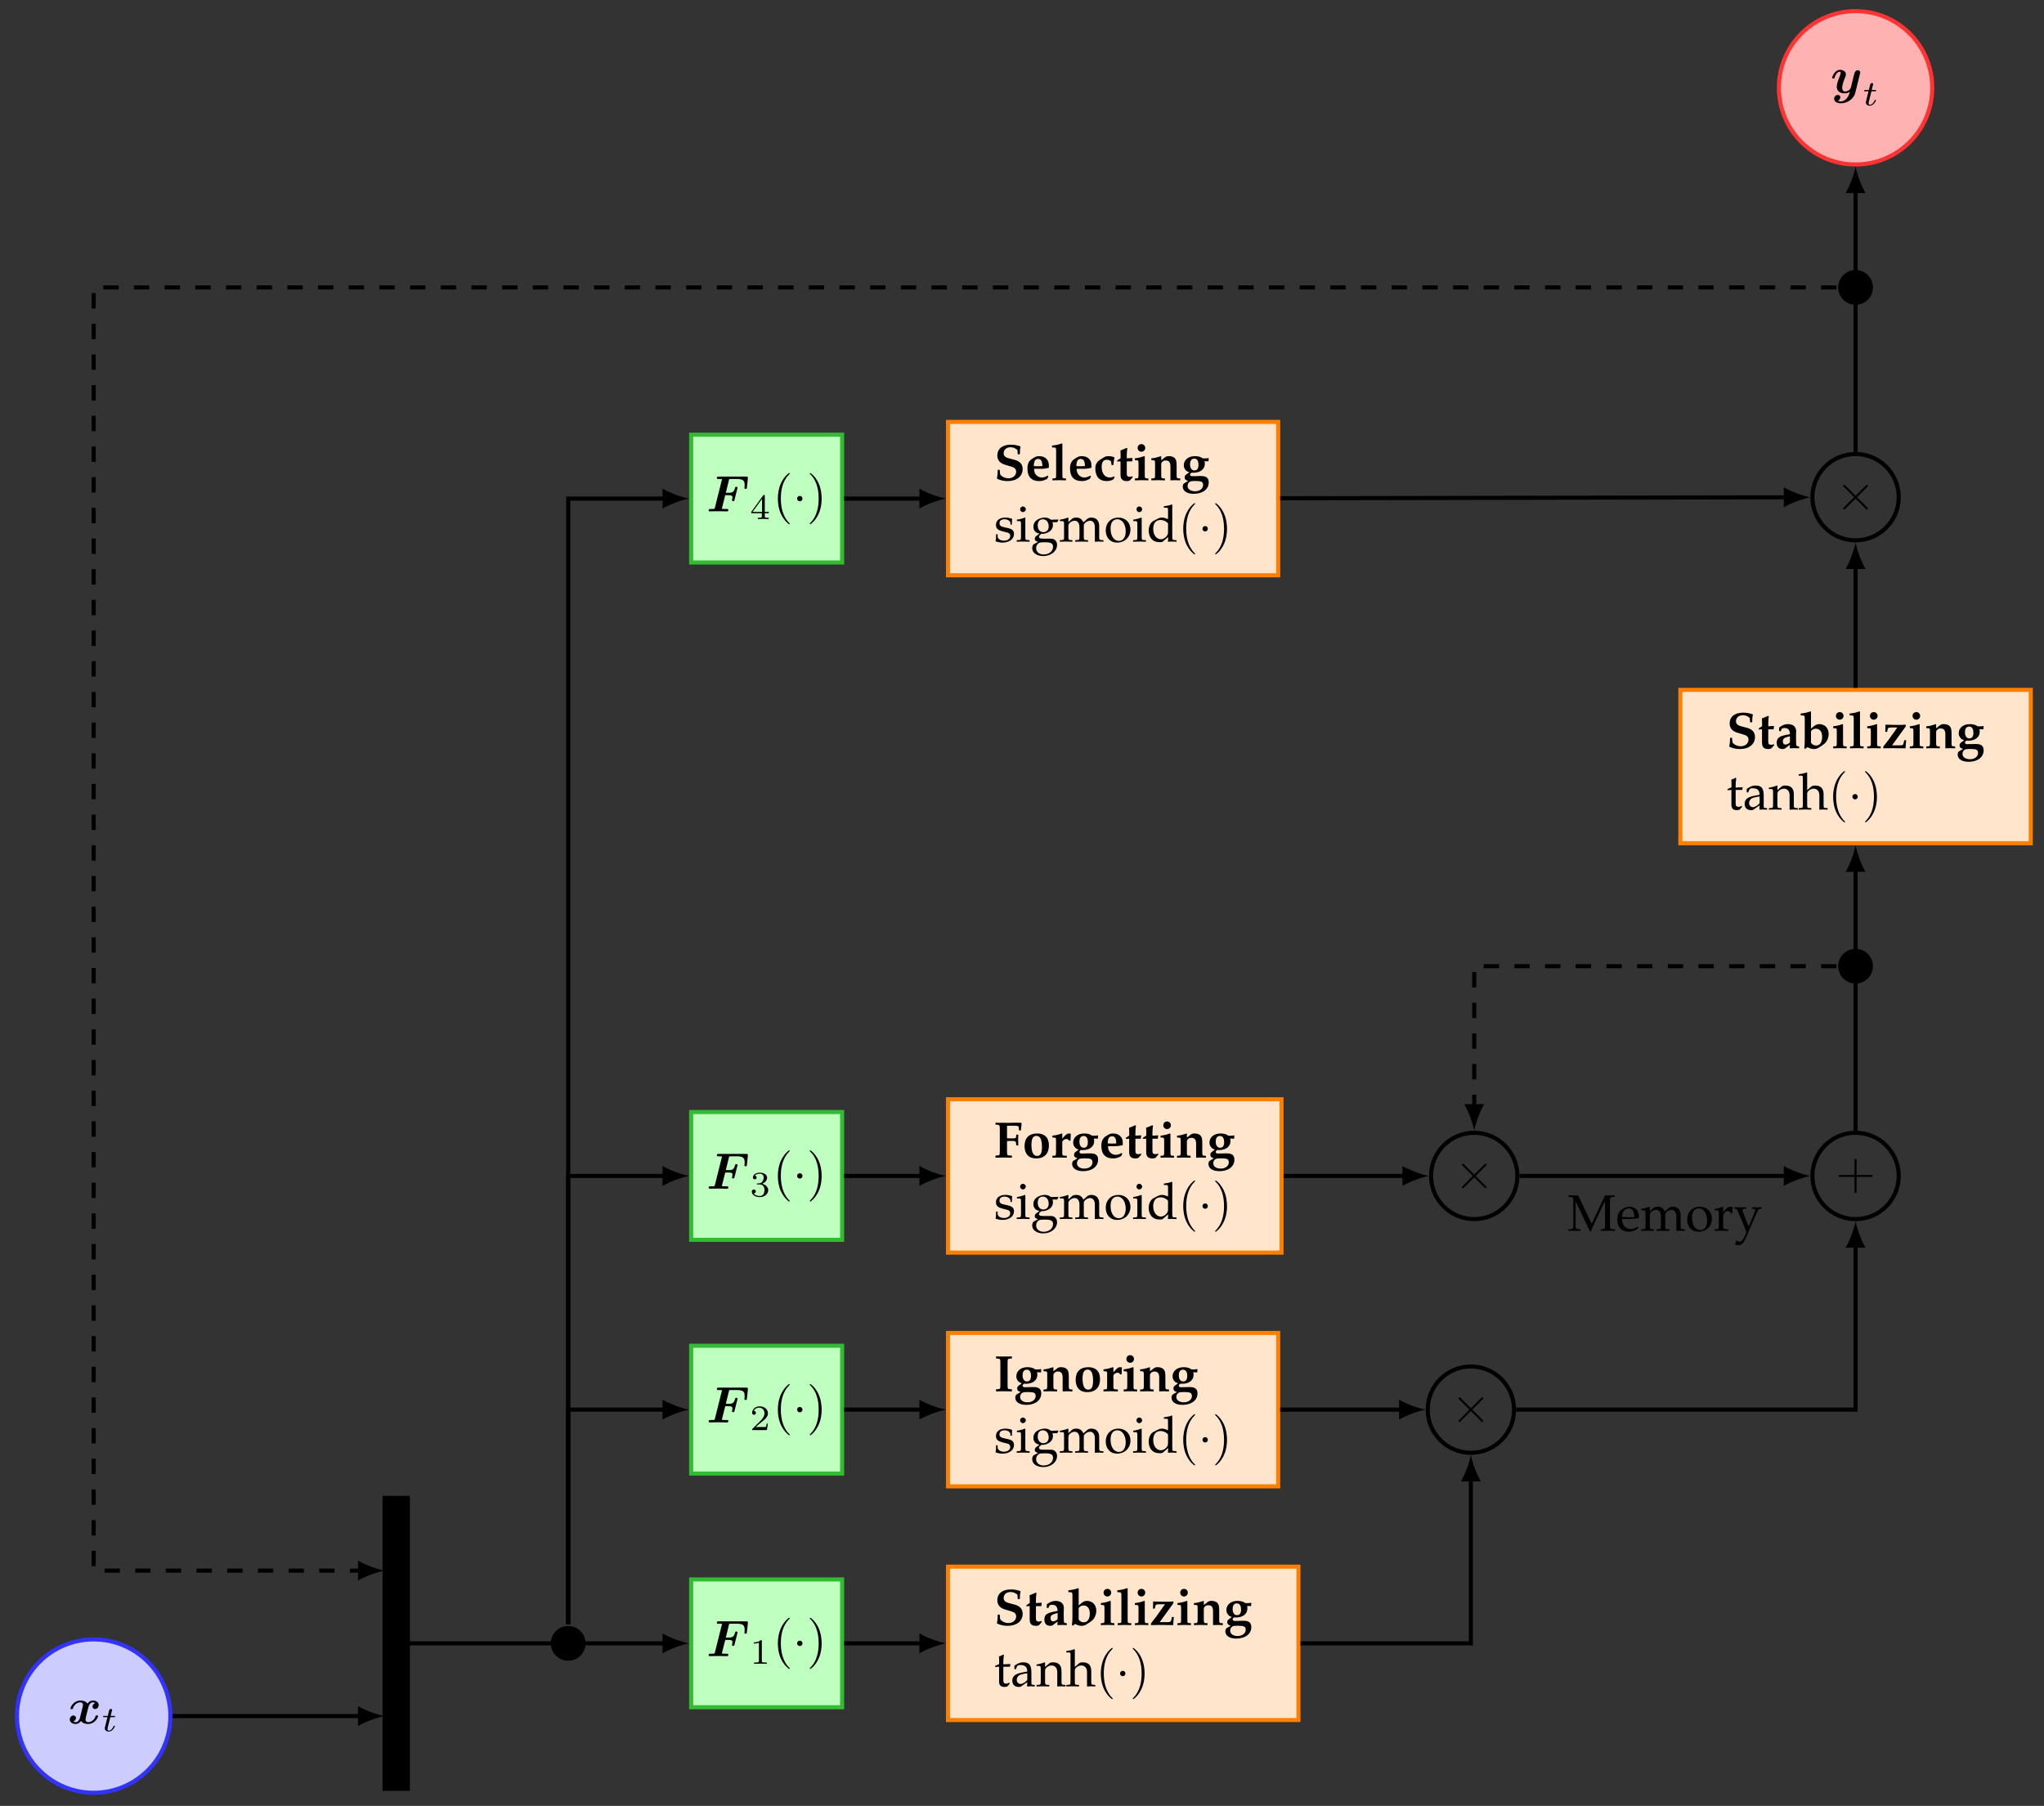 <?xml version="1.0" encoding="UTF-8"?>
<svg xmlns="http://www.w3.org/2000/svg" xmlns:xlink="http://www.w3.org/1999/xlink" width="398.329" height="351.946" viewBox="0 0 398.329 351.946">
<rect x="0" y="0" width="398.329" height="351.946" fill="#333333" stroke="none"/>
<defs>
<g>
<g id="glyph-0-0">
<path d="M 5.344 -4 C 4.984 -3.891 4.812 -3.562 4.812 -3.312 C 4.812 -3.094 4.969 -2.844 5.297 -2.844 C 5.656 -2.844 6.016 -3.141 6.016 -3.625 C 6.016 -4.156 5.5 -4.5 4.891 -4.5 C 4.312 -4.5 3.953 -4.078 3.812 -3.891 C 3.562 -4.312 3.016 -4.5 2.438 -4.5 C 1.188 -4.5 0.516 -3.281 0.516 -2.953 C 0.516 -2.812 0.656 -2.812 0.75 -2.812 C 0.875 -2.812 0.938 -2.812 0.984 -2.938 C 1.266 -3.844 1.984 -4.141 2.391 -4.141 C 2.766 -4.141 2.953 -3.969 2.953 -3.656 C 2.953 -3.453 2.812 -2.906 2.719 -2.547 L 2.375 -1.188 C 2.234 -0.578 1.875 -0.281 1.531 -0.281 C 1.484 -0.281 1.25 -0.281 1.062 -0.422 C 1.422 -0.531 1.594 -0.875 1.594 -1.109 C 1.594 -1.328 1.422 -1.578 1.094 -1.578 C 0.75 -1.578 0.375 -1.281 0.375 -0.797 C 0.375 -0.266 0.906 0.078 1.516 0.078 C 2.078 0.078 2.453 -0.344 2.578 -0.531 C 2.828 -0.109 3.391 0.078 3.953 0.078 C 5.219 0.078 5.891 -1.141 5.891 -1.469 C 5.891 -1.609 5.734 -1.609 5.656 -1.609 C 5.531 -1.609 5.469 -1.609 5.422 -1.484 C 5.141 -0.578 4.422 -0.281 4 -0.281 C 3.625 -0.281 3.453 -0.453 3.453 -0.781 C 3.453 -0.984 3.578 -1.516 3.672 -1.891 C 3.734 -2.141 3.969 -3.078 4.016 -3.234 C 4.172 -3.844 4.516 -4.141 4.859 -4.141 C 4.922 -4.141 5.141 -4.141 5.344 -4 Z M 5.344 -4 "/>
</g>
<g id="glyph-0-1">
<path d="M 3.656 -3.156 L 4.297 -3.156 C 4.891 -3.156 5.062 -3.062 5.062 -2.734 C 5.062 -2.625 5.031 -2.438 5 -2.312 C 4.984 -2.25 4.969 -2.188 4.969 -2.172 C 4.969 -2.031 5.109 -2 5.203 -2 C 5.391 -2 5.406 -2.047 5.453 -2.234 L 6.016 -4.453 C 6.047 -4.578 6.047 -4.609 6.047 -4.609 C 6.047 -4.797 5.859 -4.797 5.812 -4.797 C 5.625 -4.797 5.609 -4.719 5.547 -4.531 C 5.359 -3.781 5.047 -3.625 4.328 -3.625 L 3.766 -3.625 L 4.422 -6.297 C 4.562 -6.312 4.672 -6.312 4.766 -6.312 L 5.953 -6.312 C 7.094 -6.312 7.438 -6.016 7.438 -5.141 C 7.438 -4.906 7.391 -4.609 7.391 -4.562 C 7.391 -4.375 7.594 -4.375 7.641 -4.375 C 7.844 -4.375 7.859 -4.469 7.875 -4.656 L 8.062 -6.438 L 8.062 -6.594 C 8.062 -6.781 7.891 -6.781 7.734 -6.781 L 2.375 -6.781 C 2.156 -6.781 2.156 -6.766 2.109 -6.734 C 2.031 -6.672 2.016 -6.5 2.016 -6.484 C 2.016 -6.312 2.156 -6.312 2.422 -6.312 C 2.625 -6.312 2.828 -6.297 3.031 -6.297 L 1.625 -0.672 C 1.578 -0.516 1.578 -0.5 1.391 -0.484 C 1.219 -0.469 1.031 -0.469 0.875 -0.469 C 0.609 -0.469 0.594 -0.469 0.547 -0.453 C 0.422 -0.375 0.422 -0.219 0.422 -0.172 C 0.422 -0.172 0.422 0 0.641 0 C 0.891 0 1.156 -0.016 1.406 -0.016 C 1.672 -0.016 1.938 -0.031 2.219 -0.031 C 2.516 -0.031 2.812 -0.016 3.109 -0.016 C 3.406 -0.016 3.688 0 3.969 0 C 4.094 0 4.266 0 4.266 -0.297 C 4.266 -0.469 4.094 -0.469 3.938 -0.469 L 3.609 -0.469 C 3.234 -0.469 3.078 -0.484 2.984 -0.516 Z M 3.656 -3.156 "/>
</g>
<g id="glyph-0-2">
<path d="M 5.75 -3.766 C 5.797 -3.938 5.797 -3.953 5.797 -3.984 C 5.797 -4.203 5.641 -4.422 5.328 -4.422 C 4.812 -4.422 4.688 -3.953 4.625 -3.688 L 4.359 -2.656 C 4.25 -2.172 4.062 -1.406 3.953 -1 C 3.891 -0.781 3.594 -0.531 3.562 -0.516 C 3.453 -0.453 3.203 -0.281 2.875 -0.281 C 2.297 -0.281 2.281 -0.781 2.281 -1 C 2.281 -1.609 2.594 -2.391 2.875 -3.109 C 2.969 -3.375 3 -3.438 3 -3.609 C 3 -4.188 2.422 -4.5 1.875 -4.5 C 0.812 -4.5 0.312 -3.156 0.312 -2.953 C 0.312 -2.812 0.469 -2.812 0.562 -2.812 C 0.672 -2.812 0.75 -2.812 0.781 -2.938 C 1.109 -4.047 1.672 -4.141 1.812 -4.141 C 1.891 -4.141 1.984 -4.141 1.984 -3.938 C 1.984 -3.703 1.875 -3.453 1.812 -3.297 C 1.422 -2.297 1.219 -1.719 1.219 -1.219 C 1.219 -0.078 2.219 0.078 2.797 0.078 C 3.047 0.078 3.391 0.047 3.766 -0.219 C 3.484 1 2.734 1.656 2.047 1.656 C 1.906 1.656 1.641 1.641 1.438 1.516 C 1.75 1.391 1.906 1.109 1.906 0.844 C 1.906 0.484 1.625 0.391 1.422 0.391 C 1.062 0.391 0.703 0.703 0.703 1.141 C 0.703 1.656 1.234 2.016 2.047 2.016 C 3.188 2.016 4.5 1.25 4.812 0.016 Z M 5.75 -3.766 "/>
</g>
<g id="glyph-1-0">
<path d="M 1.719 -2.75 L 2.422 -2.75 C 2.562 -2.75 2.641 -2.75 2.641 -2.906 C 2.641 -3 2.562 -3 2.438 -3 L 1.781 -3 L 2.031 -4.031 C 2.047 -4.062 2.062 -4.109 2.062 -4.125 C 2.062 -4.266 1.953 -4.359 1.812 -4.359 C 1.641 -4.359 1.547 -4.234 1.484 -4.062 C 1.438 -3.875 1.531 -4.219 1.219 -3 L 0.516 -3 C 0.391 -3 0.297 -3 0.297 -2.844 C 0.297 -2.75 0.375 -2.75 0.5 -2.75 L 1.156 -2.75 L 0.75 -1.109 C 0.703 -0.938 0.641 -0.688 0.641 -0.594 C 0.641 -0.188 1 0.062 1.391 0.062 C 2.172 0.062 2.609 -0.906 2.609 -1 C 2.609 -1.094 2.516 -1.094 2.5 -1.094 C 2.406 -1.094 2.406 -1.078 2.344 -0.953 C 2.156 -0.516 1.797 -0.125 1.422 -0.125 C 1.266 -0.125 1.172 -0.219 1.172 -0.469 C 1.172 -0.531 1.203 -0.688 1.219 -0.75 Z M 1.719 -2.75 "/>
</g>
<g id="glyph-2-0">
<path d="M 2.328 -4.438 C 2.328 -4.625 2.328 -4.625 2.125 -4.625 C 1.672 -4.188 1.047 -4.188 0.766 -4.188 L 0.766 -3.938 C 0.922 -3.938 1.391 -3.938 1.766 -4.125 L 1.766 -0.578 C 1.766 -0.344 1.766 -0.25 1.078 -0.25 L 0.812 -0.25 L 0.812 0 C 0.938 0 1.797 -0.031 2.047 -0.031 C 2.266 -0.031 3.141 0 3.297 0 L 3.297 -0.25 L 3.031 -0.25 C 2.328 -0.25 2.328 -0.344 2.328 -0.578 Z M 2.328 -4.438 "/>
</g>
<g id="glyph-2-1">
<path d="M 3.516 -1.266 L 3.281 -1.266 C 3.266 -1.109 3.188 -0.703 3.094 -0.641 C 3.047 -0.594 2.516 -0.594 2.406 -0.594 L 1.125 -0.594 C 1.859 -1.234 2.109 -1.438 2.516 -1.766 C 3.031 -2.172 3.516 -2.609 3.516 -3.266 C 3.516 -4.109 2.781 -4.625 1.891 -4.625 C 1.031 -4.625 0.438 -4.016 0.438 -3.375 C 0.438 -3.031 0.734 -2.984 0.812 -2.984 C 0.969 -2.984 1.172 -3.109 1.172 -3.359 C 1.172 -3.484 1.125 -3.734 0.766 -3.734 C 0.984 -4.219 1.453 -4.375 1.781 -4.375 C 2.484 -4.375 2.844 -3.828 2.844 -3.266 C 2.844 -2.656 2.406 -2.188 2.188 -1.938 L 0.516 -0.266 C 0.438 -0.203 0.438 -0.188 0.438 0 L 3.312 0 Z M 3.516 -1.266 "/>
</g>
<g id="glyph-2-2">
<path d="M 1.906 -2.328 C 2.453 -2.328 2.844 -1.953 2.844 -1.203 C 2.844 -0.344 2.328 -0.078 1.938 -0.078 C 1.656 -0.078 1.031 -0.156 0.75 -0.578 C 1.078 -0.578 1.156 -0.812 1.156 -0.969 C 1.156 -1.188 0.984 -1.344 0.766 -1.344 C 0.578 -1.344 0.375 -1.219 0.375 -0.938 C 0.375 -0.281 1.094 0.141 1.938 0.141 C 2.906 0.141 3.578 -0.516 3.578 -1.203 C 3.578 -1.75 3.141 -2.297 2.375 -2.453 C 3.094 -2.719 3.359 -3.234 3.359 -3.672 C 3.359 -4.219 2.734 -4.625 1.953 -4.625 C 1.188 -4.625 0.594 -4.25 0.594 -3.688 C 0.594 -3.453 0.75 -3.328 0.953 -3.328 C 1.172 -3.328 1.312 -3.484 1.312 -3.672 C 1.312 -3.875 1.172 -4.031 0.953 -4.047 C 1.203 -4.344 1.672 -4.422 1.938 -4.422 C 2.25 -4.422 2.688 -4.266 2.688 -3.672 C 2.688 -3.375 2.594 -3.047 2.406 -2.844 C 2.188 -2.578 1.984 -2.562 1.641 -2.531 C 1.469 -2.516 1.453 -2.516 1.422 -2.516 C 1.406 -2.516 1.344 -2.5 1.344 -2.422 C 1.344 -2.328 1.406 -2.328 1.531 -2.328 Z M 1.906 -2.328 "/>
</g>
<g id="glyph-2-3">
<path d="M 3.688 -1.141 L 3.688 -1.391 L 2.906 -1.391 L 2.906 -4.5 C 2.906 -4.641 2.906 -4.703 2.766 -4.703 C 2.672 -4.703 2.641 -4.703 2.578 -4.594 L 0.266 -1.391 L 0.266 -1.141 L 2.328 -1.141 L 2.328 -0.578 C 2.328 -0.328 2.328 -0.25 1.75 -0.25 L 1.562 -0.25 L 1.562 0 C 1.922 -0.016 2.359 -0.031 2.609 -0.031 C 2.875 -0.031 3.312 -0.016 3.672 0 L 3.672 -0.25 L 3.484 -0.25 C 2.906 -0.25 2.906 -0.328 2.906 -0.578 L 2.906 -1.141 Z M 2.375 -3.938 L 2.375 -1.391 L 0.531 -1.391 Z M 2.375 -3.938 "/>
</g>
<g id="glyph-3-0">
<path d="M 3.297 2.391 C 3.297 2.359 3.297 2.344 3.125 2.172 C 1.891 0.922 1.562 -0.969 1.562 -2.5 C 1.562 -4.234 1.938 -5.969 3.172 -7.203 C 3.297 -7.328 3.297 -7.344 3.297 -7.375 C 3.297 -7.453 3.266 -7.484 3.203 -7.484 C 3.094 -7.484 2.203 -6.797 1.609 -5.531 C 1.109 -4.438 0.984 -3.328 0.984 -2.5 C 0.984 -1.719 1.094 -0.516 1.641 0.625 C 2.25 1.844 3.094 2.5 3.203 2.5 C 3.266 2.5 3.297 2.469 3.297 2.391 Z M 3.297 2.391 "/>
</g>
<g id="glyph-3-1">
<path d="M 2.875 -2.5 C 2.875 -3.266 2.766 -4.469 2.219 -5.609 C 1.625 -6.828 0.766 -7.484 0.672 -7.484 C 0.609 -7.484 0.562 -7.438 0.562 -7.375 C 0.562 -7.344 0.562 -7.328 0.75 -7.141 C 1.734 -6.156 2.297 -4.578 2.297 -2.5 C 2.297 -0.781 1.938 0.969 0.703 2.219 C 0.562 2.344 0.562 2.359 0.562 2.391 C 0.562 2.453 0.609 2.5 0.672 2.5 C 0.766 2.5 1.672 1.812 2.25 0.547 C 2.766 -0.547 2.875 -1.656 2.875 -2.5 Z M 2.875 -2.5 "/>
</g>
<g id="glyph-3-2">
<path d="M 4.078 -2.297 L 6.859 -2.297 C 7 -2.297 7.188 -2.297 7.188 -2.5 C 7.188 -2.688 7 -2.688 6.859 -2.688 L 4.078 -2.688 L 4.078 -5.484 C 4.078 -5.625 4.078 -5.812 3.875 -5.812 C 3.672 -5.812 3.672 -5.625 3.672 -5.484 L 3.672 -2.688 L 0.891 -2.688 C 0.75 -2.688 0.562 -2.688 0.562 -2.5 C 0.562 -2.297 0.75 -2.297 0.891 -2.297 L 3.672 -2.297 L 3.672 0.5 C 3.672 0.641 3.672 0.828 3.875 0.828 C 4.078 0.828 4.078 0.641 4.078 0.5 Z M 4.078 -2.297 "/>
</g>
<g id="glyph-4-0">
<path d="M 1.906 -2.5 C 1.906 -2.781 1.672 -3.016 1.391 -3.016 C 1.094 -3.016 0.859 -2.781 0.859 -2.5 C 0.859 -2.203 1.094 -1.969 1.391 -1.969 C 1.672 -1.969 1.906 -2.203 1.906 -2.5 Z M 1.906 -2.5 "/>
</g>
<g id="glyph-5-0">
<path d="M 0.719 -2.016 C 0.719 -1.266 0.672 -0.859 0.562 -0.297 C 1.297 0.047 1.891 0.172 2.641 0.172 C 4.422 0.172 5.578 -0.75 5.578 -2.188 C 5.578 -3.078 5.047 -3.688 4.062 -3.953 L 2.938 -4.25 C 2.188 -4.438 1.875 -4.75 1.875 -5.25 C 1.875 -5.938 2.422 -6.422 3.203 -6.422 C 3.734 -6.422 4.188 -6.234 4.562 -5.875 L 4.625 -5.047 L 5.031 -5.047 C 5.031 -5.703 5.078 -6.188 5.172 -6.469 L 5.125 -6.594 C 4.453 -6.828 3.938 -6.922 3.281 -6.922 C 1.625 -6.922 0.641 -6.125 0.641 -4.797 C 0.641 -3.938 1.156 -3.312 2.094 -3.031 L 3.484 -2.609 C 4.047 -2.438 4.312 -2.141 4.312 -1.656 C 4.312 -0.922 3.672 -0.375 2.828 -0.375 C 2.141 -0.375 1.5 -0.672 1.188 -1.141 L 1.109 -2.016 Z M 0.719 -2.016 "/>
</g>
<g id="glyph-5-1">
<path d="M 3.234 -0.594 L 3.156 -0.781 C 2.953 -0.688 2.844 -0.656 2.688 -0.656 C 2.219 -0.656 2.078 -0.812 2.078 -1.312 L 2.078 -3.672 L 3.125 -3.672 L 3.203 -4.328 L 2.078 -4.266 L 2.078 -4.844 C 2.078 -5.375 2.109 -5.703 2.188 -6.203 L 2.047 -6.297 C 1.656 -6.109 1.344 -5.984 0.844 -5.797 C 0.875 -5.281 0.875 -5.094 0.875 -4.891 L 0.875 -4.281 L 0.219 -3.859 L 0.219 -3.641 L 0.859 -3.672 L 0.859 -1.094 C 0.859 -0.203 1.219 0.172 2.094 0.172 C 2.406 0.172 2.656 0.094 2.734 -0.016 Z M 3.234 -0.594 "/>
</g>
<g id="glyph-5-2">
<path d="M 2.984 -0.672 L 2.938 -0.047 L 2.984 0.031 C 3.594 0.016 3.766 0 3.891 0 C 4 0 4.172 0.016 4.766 0.031 L 4.766 -0.344 L 4.469 -0.375 C 4.25 -0.406 4.203 -0.516 4.188 -0.984 L 4.188 -1.188 C 4.172 -1.5 4.172 -1.781 4.172 -2.031 C 4.172 -2.297 4.172 -2.609 4.188 -2.984 C 4.203 -3.125 4.203 -3.203 4.203 -3.281 C 4.203 -4.172 3.594 -4.688 2.594 -4.688 C 2.172 -4.688 1.766 -4.578 1.391 -4.359 L 0.875 -4.031 L 0.875 -3.344 L 1.172 -3.281 L 1.391 -3.781 C 1.422 -3.844 1.688 -3.922 1.969 -3.922 C 2.625 -3.922 2.953 -3.562 2.984 -2.734 L 2.109 -2.562 C 0.844 -2.297 0.406 -1.906 0.406 -1.062 C 0.406 -0.266 0.812 0.172 1.562 0.172 C 1.781 0.172 1.953 0.125 2.047 0.047 Z M 2.984 -1.141 C 2.797 -0.891 2.422 -0.703 2.125 -0.703 C 1.797 -0.703 1.609 -0.938 1.609 -1.328 C 1.609 -1.812 1.828 -2.016 2.531 -2.203 L 2.984 -2.328 Z M 2.984 -1.141 "/>
</g>
<g id="glyph-5-3">
<path d="M 2.109 -7.125 L 2.031 -7.172 L 1.312 -6.953 C 1.016 -6.875 0.672 -6.812 0.094 -6.75 L 0.094 -6.391 L 0.625 -6.359 C 0.844 -6.344 0.891 -6.25 0.891 -5.656 L 0.891 -1.609 C 0.891 -1.094 0.859 -0.484 0.797 0.047 L 1.016 0.125 L 1.406 -0.203 C 1.859 0.047 2.281 0.172 2.719 0.172 C 3.016 0.172 3.297 0.094 3.578 -0.078 C 3.984 -0.312 4.438 -0.625 4.719 -0.859 C 5.219 -1.266 5.547 -2.031 5.547 -2.797 C 5.547 -3.906 4.797 -4.688 3.734 -4.688 C 3.344 -4.688 3.062 -4.578 2.719 -4.312 L 2.109 -3.812 Z M 2.109 -3.297 C 2.328 -3.625 2.656 -3.797 3.062 -3.797 C 3.828 -3.797 4.281 -3.203 4.281 -2.203 C 4.281 -1.172 3.844 -0.516 3.109 -0.516 C 2.688 -0.516 2.375 -0.672 2.109 -1.062 Z M 2.109 -3.297 "/>
</g>
<g id="glyph-5-4">
<path d="M 2.156 -4.688 L 1.469 -4.469 C 1.141 -4.375 0.906 -4.344 0.484 -4.281 C 0.453 -4.281 0.406 -4.281 0.344 -4.266 L 0.344 -3.906 L 0.781 -3.875 C 1.016 -3.859 1.047 -3.766 1.047 -3.188 L 1.047 -1 C 1.047 -0.453 1 -0.375 0.688 -0.359 L 0.344 -0.344 L 0.344 0.031 L 1.625 0 C 1.828 0 2.297 0.016 2.969 0.031 L 2.969 -0.344 L 2.625 -0.359 C 2.312 -0.375 2.266 -0.453 2.266 -1 L 2.266 -4.641 Z M 1.625 -7.031 C 1.203 -7.031 0.875 -6.719 0.875 -6.297 C 0.875 -5.875 1.203 -5.547 1.609 -5.547 C 2.031 -5.547 2.359 -5.875 2.359 -6.297 C 2.359 -6.703 2.031 -7.031 1.625 -7.031 Z M 1.625 -7.031 "/>
</g>
<g id="glyph-5-5">
<path d="M 2.156 -7.172 L 1.453 -6.953 C 1.156 -6.875 0.812 -6.812 0.234 -6.75 L 0.234 -6.391 L 0.766 -6.359 C 0.984 -6.344 1.031 -6.25 1.031 -5.656 L 1.031 -1 C 1.031 -0.453 0.984 -0.375 0.672 -0.359 L 0.312 -0.344 L 0.312 0.031 L 1.609 0 C 1.797 0 2.281 0.016 2.953 0.031 L 2.953 -0.344 L 2.609 -0.359 C 2.297 -0.375 2.25 -0.453 2.25 -1 L 2.25 -7.125 Z M 2.156 -7.172 "/>
</g>
<g id="glyph-5-6">
<path d="M 4.531 -4.234 L 4.531 -4.578 C 3.797 -4.531 3.453 -4.531 3 -4.531 C 2.688 -4.531 2.078 -4.531 0.641 -4.578 L 0.578 -4.531 L 0.547 -3.188 L 0.922 -3.188 L 0.953 -3.438 C 1.016 -3.922 1.156 -4.031 1.719 -4.031 L 2.891 -4.031 L 1.203 -1.656 C 0.984 -1.359 0.812 -1.125 0.156 -0.297 L 0.156 0.031 C 1.328 0 1.328 0 1.734 0 L 4.453 0.031 L 4.5 -0.016 C 4.5 -0.453 4.562 -1.062 4.625 -1.547 L 4.234 -1.547 L 4.172 -1.234 C 4.094 -0.672 3.953 -0.547 3.484 -0.547 L 1.859 -0.547 Z M 4.531 -4.234 "/>
</g>
<g id="glyph-5-7">
<path d="M 0.234 -3.906 L 0.688 -3.875 C 0.922 -3.859 0.953 -3.766 0.953 -3.188 L 0.953 -1 C 0.953 -0.453 0.891 -0.375 0.594 -0.359 L 0.234 -0.344 L 0.234 0.031 L 1.531 0 C 1.719 0 2.203 0.016 2.875 0.031 L 2.875 -0.344 L 2.516 -0.359 C 2.219 -0.375 2.156 -0.453 2.156 -1 L 2.156 -3.156 C 2.156 -3.516 2.578 -3.844 3.016 -3.844 C 3.672 -3.844 3.953 -3.484 3.953 -2.688 L 3.953 0.031 C 4.516 0.016 4.688 0 4.844 0 C 4.984 0 4.984 0 5.859 0.031 L 5.859 -0.344 L 5.516 -0.359 C 5.219 -0.375 5.156 -0.453 5.156 -1 L 5.156 -2.844 C 5.156 -3.625 5.078 -4 4.812 -4.281 C 4.562 -4.547 4.141 -4.688 3.656 -4.688 C 3.359 -4.688 3.125 -4.641 2.953 -4.5 L 2.156 -3.891 L 2.156 -4.641 L 2.109 -4.688 C 1.062 -4.359 0.781 -4.297 0.234 -4.266 Z M 0.234 -3.906 "/>
</g>
<g id="glyph-5-8">
<path d="M 5.281 -3.672 L 5.328 -4.312 C 4.922 -4.266 4.719 -4.25 4.5 -4.25 C 4.422 -4.25 4.312 -4.25 4.141 -4.266 C 3.734 -4.562 3.266 -4.688 2.625 -4.688 C 1.359 -4.688 0.469 -3.953 0.469 -2.906 C 0.469 -2.547 0.594 -2.219 0.844 -1.953 C 1.031 -1.75 1.172 -1.672 1.531 -1.547 L 0.812 -1 C 0.719 -0.938 0.641 -0.734 0.641 -0.531 C 0.641 -0.172 0.828 0.016 1.328 0.141 L 0.516 0.625 C 0.375 0.703 0.266 0.969 0.266 1.234 C 0.266 2.109 1.094 2.656 2.406 2.656 C 4.156 2.656 5.328 1.75 5.328 0.422 C 5.328 -0.422 4.859 -0.812 3.859 -0.812 L 3.625 -0.812 C 2.625 -0.781 2.266 -0.781 2.156 -0.781 C 1.859 -0.781 1.688 -0.875 1.688 -1.078 C 1.688 -1.219 1.781 -1.344 1.984 -1.469 C 2.156 -1.453 2.266 -1.453 2.375 -1.453 C 3.078 -1.453 3.703 -1.672 4.109 -2.078 C 4.422 -2.391 4.562 -2.734 4.562 -3.234 C 4.562 -3.406 4.547 -3.516 4.5 -3.703 Z M 2.516 -4.203 C 3.047 -4.203 3.328 -3.766 3.328 -2.984 C 3.328 -2.266 3.062 -1.906 2.531 -1.906 C 2.016 -1.906 1.688 -2.359 1.688 -3.094 C 1.688 -3.812 1.969 -4.203 2.516 -4.203 Z M 2.719 0.156 C 3.922 0.156 4.234 0.312 4.234 0.953 C 4.234 1.641 3.562 2.156 2.672 2.156 C 1.781 2.156 1.203 1.734 1.203 1.109 C 1.203 0.75 1.406 0.406 1.703 0.266 C 1.859 0.188 2.219 0.156 2.719 0.156 Z M 2.719 0.156 "/>
</g>
<g id="glyph-5-9">
<path d="M 2.641 -5.406 C 2.641 -6.297 2.656 -6.312 3.125 -6.359 L 3.484 -6.391 L 3.484 -6.781 C 2.266 -6.766 2.266 -6.766 1.938 -6.766 C 1.594 -6.766 1.578 -6.766 0.391 -6.781 L 0.391 -6.391 L 0.75 -6.359 C 1.219 -6.312 1.234 -6.297 1.234 -5.406 L 1.234 -1.344 C 1.234 -0.453 1.219 -0.438 0.75 -0.406 L 0.391 -0.375 L 0.391 0.031 C 1.594 0 1.594 0 1.938 0 C 2.266 0 2.281 0 3.484 0.031 L 3.484 -0.375 L 3.125 -0.406 C 2.656 -0.438 2.641 -0.453 2.641 -1.344 Z M 2.641 -5.406 "/>
</g>
<g id="glyph-5-10">
<path d="M 2.859 -4.688 C 1.281 -4.688 0.406 -3.812 0.406 -2.234 C 0.406 -0.703 1.219 0.172 2.656 0.172 C 4.25 0.172 5.156 -0.734 5.156 -2.359 C 5.156 -3.875 4.344 -4.688 2.859 -4.688 Z M 2.734 -4.219 C 3.453 -4.219 3.797 -3.516 3.797 -2.047 C 3.797 -0.828 3.516 -0.312 2.844 -0.312 C 2.125 -0.312 1.75 -1.031 1.75 -2.469 C 1.75 -3.672 2.047 -4.219 2.734 -4.219 Z M 2.734 -4.219 "/>
</g>
<g id="glyph-5-11">
<path d="M 2.125 -4.688 L 1.422 -4.469 C 1.109 -4.375 0.922 -4.344 0.297 -4.266 L 0.297 -3.906 L 0.75 -3.875 C 0.984 -3.859 1 -3.766 1 -3.188 L 1 -1 C 1 -0.453 0.953 -0.375 0.641 -0.359 L 0.297 -0.344 L 0.297 0.031 L 1.578 0 C 1.719 0 1.75 0 3.094 0.031 L 3.094 -0.344 L 2.703 -0.359 C 2.266 -0.375 2.219 -0.438 2.219 -1 L 2.219 -2.969 C 2.219 -3.281 2.625 -3.609 3.016 -3.609 C 3.266 -3.609 3.453 -3.484 3.594 -3.25 L 3.828 -3.344 L 3.875 -4.641 C 3.781 -4.672 3.656 -4.688 3.516 -4.688 C 3.234 -4.688 3.047 -4.578 2.656 -4.172 L 2.219 -3.688 L 2.219 -4.641 Z M 2.125 -4.688 "/>
</g>
<g id="glyph-5-12">
<path d="M 2.531 -6.188 C 3.016 -6.203 3.344 -6.203 3.688 -6.203 C 4.359 -6.203 4.781 -6.141 4.797 -6.016 L 4.875 -5.281 L 5.234 -5.281 L 5.375 -6.688 L 5.312 -6.766 C 4.938 -6.781 4.75 -6.797 4.359 -6.797 C 4.141 -6.797 3.766 -6.781 2.953 -6.766 C 2.5 -6.766 2.25 -6.766 2.047 -6.766 C 1.766 -6.766 1.766 -6.766 0.281 -6.781 L 0.281 -6.422 L 0.641 -6.391 C 1.094 -6.344 1.125 -6.297 1.125 -5.406 L 1.125 -1.344 C 1.125 -0.453 1.109 -0.438 0.641 -0.406 L 0.281 -0.375 L 0.281 0.031 C 1.484 0 1.484 0 1.828 0 C 2.141 0 2.141 0 3.484 0.031 L 3.484 -0.375 L 3.016 -0.406 C 2.547 -0.422 2.531 -0.469 2.531 -1.344 L 2.531 -3.203 C 2.812 -3.234 2.984 -3.234 3.203 -3.234 L 3.703 -3.234 C 4.094 -3.234 4.25 -3.125 4.281 -2.875 L 4.344 -2.375 L 4.734 -2.375 L 4.703 -3.453 C 4.703 -3.562 4.703 -3.703 4.734 -4.469 L 4.344 -4.469 L 4.281 -3.953 C 4.25 -3.781 4.125 -3.734 3.703 -3.734 L 3.203 -3.734 C 2.875 -3.734 2.734 -3.734 2.531 -3.766 Z M 2.531 -6.188 "/>
</g>
<g id="glyph-5-13">
<path d="M 4.594 -2.938 C 4.594 -4 3.844 -4.688 2.719 -4.688 C 2.359 -4.688 2.109 -4.625 1.828 -4.469 L 1.359 -4.188 C 0.703 -3.797 0.422 -3.203 0.422 -2.25 C 0.422 -0.672 1.219 0.172 2.703 0.172 C 3.266 0.172 3.641 0.062 4.281 -0.266 L 4.5 -0.734 L 4.375 -0.891 C 3.906 -0.625 3.609 -0.531 3.203 -0.531 C 2.688 -0.531 2.203 -0.812 1.953 -1.25 C 1.797 -1.531 1.734 -1.75 1.719 -2.219 L 3.016 -2.219 C 3.594 -2.219 4.031 -2.281 4.594 -2.422 Z M 2.5 -2.719 L 2.453 -2.719 C 2.391 -2.719 2.125 -2.734 1.969 -2.734 L 1.656 -2.75 C 1.688 -3.734 1.922 -4.141 2.5 -4.141 C 3.078 -4.141 3.312 -3.734 3.328 -2.75 Z M 2.5 -2.719 "/>
</g>
<g id="glyph-5-14">
<path d="M 3.891 -2.953 C 3.953 -3.594 4 -3.922 4.094 -4.359 L 4.016 -4.5 C 3.562 -4.656 3.344 -4.688 2.984 -4.688 C 2.609 -4.688 2.328 -4.625 2.094 -4.484 L 1.578 -4.172 C 0.688 -3.656 0.375 -3.156 0.375 -2.281 C 0.375 -0.703 1.156 0.172 2.578 0.172 C 3.078 0.172 3.453 0.078 3.922 -0.172 L 4.125 -0.625 L 4.031 -0.734 C 3.703 -0.594 3.484 -0.531 3.188 -0.531 C 2.219 -0.531 1.609 -1.328 1.609 -2.594 C 1.609 -3.5 1.938 -3.984 2.578 -3.984 C 3.031 -3.984 3.422 -3.781 3.453 -3.562 L 3.531 -2.953 Z M 3.891 -2.953 "/>
</g>
<g id="glyph-6-0">
<path d="M 0.984 -3.812 L 0.984 -0.938 C 0.984 -0.203 1.312 0.125 2.078 0.125 C 2.297 0.125 2.547 0.062 2.609 0 L 3.078 -0.531 L 2.953 -0.703 C 2.703 -0.562 2.547 -0.516 2.359 -0.516 C 1.969 -0.516 1.812 -0.703 1.812 -1.203 L 1.812 -3.812 L 3.094 -3.812 L 3.188 -4.344 L 1.812 -4.281 L 1.812 -4.672 C 1.812 -5.078 1.844 -5.438 1.922 -6.078 L 1.797 -6.188 C 1.562 -6.047 1.266 -5.906 0.953 -5.812 C 0.984 -5.516 1 -5.328 1 -5.031 L 1 -4.328 L 0.219 -3.984 L 0.219 -3.766 Z M 0.984 -3.812 "/>
</g>
<g id="glyph-6-1">
<path d="M 3.234 -0.812 L 3.188 0.031 C 3.828 0 3.828 0 3.953 0 C 4 0 4.25 0.016 4.688 0.031 L 4.688 -0.266 L 4.312 -0.297 C 4.062 -0.297 4.031 -0.375 4.031 -0.875 L 4.031 -2.688 C 4.031 -4.141 3.609 -4.672 2.453 -4.672 C 2.031 -4.672 1.625 -4.562 1.25 -4.344 L 0.719 -4.016 L 0.719 -3.375 L 0.984 -3.297 L 1.109 -3.609 C 1.312 -4.078 1.422 -4.141 1.875 -4.141 C 2.812 -4.141 3.203 -3.781 3.234 -2.875 L 2.25 -2.688 C 0.891 -2.438 0.312 -1.969 0.312 -1.109 C 0.312 -0.328 0.781 0.125 1.578 0.125 C 1.75 0.125 1.922 0.094 2 0.047 Z M 3.234 -1.234 C 2.938 -0.828 2.312 -0.453 1.922 -0.453 C 1.531 -0.453 1.172 -0.812 1.172 -1.25 C 1.172 -1.609 1.375 -1.969 1.672 -2.156 C 1.922 -2.297 2.469 -2.438 3.234 -2.547 Z M 3.234 -1.234 "/>
</g>
<g id="glyph-6-2">
<path d="M 4.094 0.031 C 4.688 0 4.703 0 4.875 0 C 5.016 0 5.016 0 5.703 0.031 L 5.703 -0.266 L 5.297 -0.297 C 4.953 -0.312 4.922 -0.375 4.922 -1.016 L 4.922 -2.938 C 4.922 -4.109 4.375 -4.672 3.266 -4.672 C 2.891 -4.672 2.688 -4.609 2.469 -4.422 L 1.719 -3.766 L 1.719 -4.641 L 1.625 -4.672 C 1.109 -4.469 0.594 -4.328 0.062 -4.266 L 0.062 -3.984 L 0.438 -3.984 C 0.844 -3.984 0.875 -3.922 0.875 -3.266 L 0.875 -1.016 C 0.875 -0.391 0.844 -0.312 0.516 -0.297 L 0.062 -0.266 L 0.062 0.031 C 0.734 0.016 1 0 1.297 0 C 1.578 0 1.859 0.016 2.531 0.031 L 2.531 -0.266 L 2.078 -0.297 C 1.75 -0.312 1.719 -0.391 1.719 -1.016 L 1.719 -3.125 C 1.719 -3.578 2.375 -4.062 2.984 -4.062 C 3.656 -4.062 4.094 -3.562 4.094 -2.797 Z M 4.094 0.031 "/>
</g>
<g id="glyph-6-3">
<path d="M 0.062 -6.594 L 0.625 -6.594 C 0.812 -6.594 0.875 -6.484 0.875 -6.188 L 0.875 -1.016 C 0.875 -0.391 0.844 -0.312 0.516 -0.297 L 0.062 -0.266 L 0.062 0.031 C 0.734 0.016 1 0 1.297 0 C 1.578 0 1.859 0.016 2.531 0.031 L 2.531 -0.266 L 2.078 -0.297 C 1.75 -0.312 1.719 -0.391 1.719 -1.016 L 1.719 -3.125 C 1.719 -3.578 2.375 -4.062 2.984 -4.062 C 3.656 -4.062 4.094 -3.562 4.094 -2.797 L 4.094 0.031 C 4.688 0 4.703 0 4.875 0 C 5.016 0 5.016 0 5.703 0.031 L 5.703 -0.266 L 5.297 -0.297 C 4.953 -0.312 4.922 -0.375 4.922 -1.016 L 4.922 -2.938 C 4.922 -4.109 4.375 -4.672 3.266 -4.672 C 2.891 -4.672 2.688 -4.609 2.469 -4.422 L 1.719 -3.766 L 1.719 -7.156 L 1.625 -7.234 C 1.188 -7.062 0.859 -6.984 0.062 -6.875 Z M 0.062 -6.594 "/>
</g>
<g id="glyph-6-4">
<path d="M 0.406 -1.422 C 0.406 -0.734 0.375 -0.438 0.297 -0.047 C 0.812 0.125 1.203 0.203 1.672 0.203 C 2.969 0.203 3.891 -0.5 3.891 -1.469 C 3.891 -1.781 3.812 -2.016 3.625 -2.219 C 3.359 -2.469 3.031 -2.578 2.156 -2.75 C 1.328 -2.906 1.062 -3.109 1.062 -3.562 C 1.062 -4.062 1.422 -4.344 2.031 -4.344 C 2.688 -4.344 3.203 -4 3.203 -3.531 L 3.203 -3.297 L 3.484 -3.297 C 3.484 -3.875 3.5 -4.109 3.531 -4.422 C 3 -4.609 2.641 -4.672 2.234 -4.672 C 1.078 -4.672 0.375 -4.125 0.375 -3.234 C 0.375 -2.75 0.594 -2.406 1.047 -2.203 C 1.312 -2.078 1.844 -1.922 2.516 -1.781 C 2.969 -1.672 3.156 -1.469 3.156 -1.094 C 3.156 -0.547 2.656 -0.172 1.953 -0.172 C 1.219 -0.172 0.703 -0.516 0.703 -1.016 L 0.703 -1.422 Z M 0.406 -1.422 "/>
</g>
<g id="glyph-6-5">
<path d="M 1.875 -4.641 L 1.781 -4.672 C 1.281 -4.469 0.75 -4.328 0.234 -4.266 L 0.234 -3.984 L 0.594 -3.984 C 1 -3.984 1.031 -3.922 1.031 -3.266 L 1.031 -1.016 C 1.031 -0.391 1 -0.312 0.672 -0.297 L 0.203 -0.266 L 0.203 0.031 C 1.203 0 1.203 0 1.453 0 C 1.703 0 1.703 0 2.703 0.031 L 2.703 -0.266 L 2.25 -0.297 C 1.906 -0.312 1.875 -0.391 1.875 -1.016 Z M 1.422 -6.844 C 1.109 -6.844 0.859 -6.594 0.859 -6.297 C 0.859 -6 1.109 -5.734 1.406 -5.734 C 1.688 -5.734 1.969 -6 1.969 -6.297 C 1.969 -6.562 1.688 -6.844 1.422 -6.844 Z M 1.422 -6.844 "/>
</g>
<g id="glyph-6-6">
<path d="M 5.172 -3.766 L 5.422 -4.172 L 5.391 -4.297 L 3.969 -4.25 C 3.594 -4.562 3.234 -4.672 2.75 -4.672 C 2.312 -4.672 1.797 -4.531 1.391 -4.297 C 0.844 -3.984 0.547 -3.484 0.547 -2.875 C 0.547 -2.141 1 -1.641 1.75 -1.562 L 0.953 -0.953 C 0.859 -0.797 0.812 -0.672 0.812 -0.516 C 0.812 -0.234 0.984 -0.078 1.469 0.062 L 0.594 0.531 C 0.453 0.609 0.312 0.984 0.312 1.281 C 0.312 2.188 1.203 2.828 2.469 2.828 C 3.984 2.828 5.156 1.875 5.156 0.656 C 5.156 -0.062 4.688 -0.562 3.984 -0.562 L 2.391 -0.562 C 1.875 -0.562 1.641 -0.672 1.641 -0.953 C 1.641 -1.078 1.719 -1.188 1.969 -1.406 C 2.031 -1.453 2.047 -1.469 2.094 -1.516 C 2.188 -1.5 2.25 -1.5 2.328 -1.5 C 2.766 -1.5 3.297 -1.688 3.703 -1.969 C 4.141 -2.297 4.359 -2.703 4.359 -3.234 C 4.359 -3.422 4.344 -3.562 4.25 -3.766 Z M 2.391 -4.344 C 3.078 -4.344 3.531 -3.781 3.531 -2.938 C 3.531 -2.281 3.109 -1.828 2.5 -1.828 C 1.828 -1.828 1.391 -2.359 1.391 -3.125 C 1.391 -3.891 1.75 -4.344 2.391 -4.344 Z M 2.859 0.141 C 3.984 0.141 4.375 0.375 4.375 1.016 C 4.375 1.875 3.594 2.516 2.547 2.516 C 1.672 2.516 1.078 2 1.078 1.266 C 1.078 0.812 1.328 0.406 1.734 0.234 C 1.891 0.156 2.172 0.141 2.859 0.141 Z M 2.859 0.141 "/>
</g>
<g id="glyph-6-7">
<path d="M 0.172 -3.984 L 0.547 -3.984 C 0.953 -3.984 0.984 -3.922 0.984 -3.266 L 0.984 -1.016 C 0.984 -0.391 0.953 -0.312 0.625 -0.297 L 0.156 -0.266 L 0.156 0.031 C 1.109 0 1.141 0 1.422 0 C 1.703 0 1.969 0.016 2.609 0.031 L 2.609 -0.266 L 2.188 -0.297 C 1.859 -0.312 1.828 -0.391 1.828 -1.016 L 1.828 -3.125 C 1.828 -3.578 2.484 -4.062 3.078 -4.062 C 3.625 -4.062 3.984 -3.562 3.984 -2.797 L 3.984 -1.016 C 3.984 -0.391 3.953 -0.312 3.625 -0.297 L 3.156 -0.266 L 3.156 0.031 C 4.156 0 4.156 0 4.406 0 C 4.656 0 4.656 0 5.656 0.031 L 5.656 -0.266 L 5.188 -0.297 C 4.859 -0.312 4.828 -0.391 4.828 -1.016 L 4.828 -3.125 C 4.828 -3.578 5.484 -4.062 6.078 -4.062 C 6.625 -4.062 6.984 -3.562 6.984 -2.797 L 6.984 0.031 C 7.594 0 7.609 0 7.781 0 C 7.906 0 7.906 0 8.656 0.031 L 8.656 -0.266 L 8.188 -0.297 C 7.859 -0.312 7.828 -0.391 7.828 -1.016 L 7.828 -3.078 C 7.828 -4.062 7.25 -4.672 6.328 -4.672 C 5.984 -4.672 5.688 -4.578 5.516 -4.422 L 4.75 -3.75 C 4.438 -4.406 4.031 -4.672 3.344 -4.672 C 2.969 -4.672 2.688 -4.578 2.516 -4.422 L 1.828 -3.781 L 1.828 -4.641 L 1.734 -4.672 C 1.219 -4.469 0.703 -4.328 0.172 -4.266 Z M 0.172 -3.984 "/>
</g>
<g id="glyph-6-8">
<path d="M 2.781 -4.672 C 1.328 -4.672 0.312 -3.656 0.312 -2.156 C 0.312 -0.75 1.203 0.203 2.5 0.203 C 4.031 0.203 5.125 -0.875 5.125 -2.359 C 5.125 -3.703 4.141 -4.672 2.781 -4.672 Z M 2.609 -4.344 C 3.516 -4.344 4.203 -3.344 4.203 -2 C 4.203 -0.844 3.688 -0.125 2.875 -0.125 C 1.906 -0.125 1.25 -1.094 1.25 -2.5 C 1.25 -3.703 1.719 -4.344 2.609 -4.344 Z M 2.609 -4.344 "/>
</g>
<g id="glyph-6-9">
<path d="M 4.109 -4.359 C 3.547 -4.594 3.266 -4.672 2.922 -4.672 C 2.656 -4.672 2.406 -4.609 2.156 -4.484 L 1.281 -4.031 C 0.719 -3.734 0.344 -3 0.344 -2.156 C 0.344 -1.359 0.625 -0.703 1.109 -0.297 C 1.453 -0.016 1.906 0.125 2.562 0.125 C 2.766 0.125 2.984 0.078 3.047 0.047 L 4.141 -0.891 L 4.094 0.031 C 4.578 0.016 4.75 0 4.859 0 C 4.938 0 5.078 0 5.297 0.016 C 5.359 0.016 5.562 0.016 5.766 0.031 L 5.766 -0.266 L 5.312 -0.297 C 4.969 -0.312 4.938 -0.391 4.938 -1.016 L 4.938 -7.156 L 4.859 -7.234 C 4.422 -7.062 4.094 -6.984 3.297 -6.875 L 3.297 -6.594 L 3.859 -6.594 C 4.031 -6.594 4.109 -6.484 4.109 -6.188 Z M 4.109 -2.203 C 4.109 -1.562 4.094 -1.453 3.953 -1.219 C 3.672 -0.75 3.188 -0.453 2.719 -0.453 C 1.844 -0.453 1.219 -1.297 1.219 -2.484 C 1.219 -3.562 1.75 -4.203 2.656 -4.203 C 3.031 -4.203 3.422 -4.078 3.781 -3.844 C 3.984 -3.703 4.109 -3.562 4.109 -3.484 Z M 4.109 -2.203 "/>
</g>
<g id="glyph-6-10">
<path d="M 7.297 -1.203 C 7.297 -0.406 7.25 -0.344 6.781 -0.297 L 6.453 -0.266 L 6.453 0.031 C 6.906 0.016 7.203 0 7.719 0 C 8.281 0 8.641 0.016 9.234 0.031 L 9.234 -0.266 L 8.75 -0.297 C 8.297 -0.328 8.25 -0.406 8.25 -1.203 L 8.25 -5.672 C 8.25 -6.453 8.297 -6.547 8.75 -6.562 L 9.172 -6.594 L 9.172 -6.891 C 8.406 -6.875 8.406 -6.875 8.25 -6.875 C 8.094 -6.875 8.094 -6.875 7.297 -6.891 L 4.688 -1.359 L 2.047 -6.891 C 1.25 -6.875 1.25 -6.875 1.109 -6.875 C 0.953 -6.875 0.953 -6.875 0.156 -6.891 L 0.156 -6.594 L 0.594 -6.562 C 1.062 -6.547 1.109 -6.453 1.109 -5.672 L 1.109 -1.203 C 1.109 -0.422 1.062 -0.328 0.594 -0.297 L 0.156 -0.266 L 0.156 0.031 C 1.141 0 1.141 0 1.312 0 C 1.469 0 1.469 0 2.516 0.031 L 2.516 -0.266 L 2.078 -0.297 C 1.609 -0.328 1.562 -0.422 1.562 -1.203 L 1.562 -5.766 L 4.344 0.125 L 4.547 0.125 C 4.609 -0.016 4.672 -0.172 4.734 -0.328 C 4.891 -0.719 5.016 -1 5.078 -1.141 L 6.859 -4.906 C 7 -5.188 7.125 -5.422 7.297 -5.766 Z M 7.297 -1.203 "/>
</g>
<g id="glyph-6-11">
<path d="M 4.359 -0.703 L 4.234 -0.797 C 3.594 -0.422 3.359 -0.328 2.938 -0.328 C 2.281 -0.328 1.75 -0.625 1.469 -1.109 C 1.281 -1.438 1.203 -1.719 1.188 -2.297 L 2.641 -2.297 C 3.328 -2.297 3.766 -2.328 4.453 -2.438 C 4.453 -2.578 4.469 -2.656 4.469 -2.781 C 4.469 -3.922 3.734 -4.672 2.609 -4.672 C 2.25 -4.672 1.812 -4.547 1.406 -4.312 C 0.594 -3.844 0.266 -3.219 0.266 -2.188 C 0.266 -1.562 0.406 -1.016 0.672 -0.641 C 1.078 -0.109 1.75 0.203 2.5 0.203 C 2.859 0.203 3.234 0.125 3.641 -0.062 C 3.906 -0.172 4.109 -0.297 4.156 -0.359 Z M 3.578 -2.656 C 3.062 -2.641 2.828 -2.625 2.469 -2.625 C 2 -2.625 1.75 -2.641 1.203 -2.688 C 1.203 -3.156 1.25 -3.375 1.375 -3.641 C 1.578 -4.078 2.016 -4.344 2.5 -4.344 C 2.828 -4.344 3.078 -4.219 3.266 -3.953 C 3.484 -3.625 3.547 -3.328 3.578 -2.656 Z M 3.578 -2.656 "/>
</g>
<g id="glyph-6-12">
<path d="M 0.234 -3.984 L 0.594 -3.984 C 1 -3.984 1.031 -3.922 1.031 -3.266 L 1.031 -1.016 C 1.031 -0.391 1 -0.312 0.672 -0.297 L 0.203 -0.266 L 0.203 0.031 C 0.922 0.016 1.188 0 1.438 0 C 1.641 0 1.641 0 2.859 0.031 L 2.859 -0.266 L 2.344 -0.297 C 1.891 -0.328 1.875 -0.359 1.875 -1.016 L 1.875 -2.734 C 1.875 -3.328 2.266 -3.828 2.766 -3.828 C 3.062 -3.828 3.266 -3.688 3.422 -3.375 L 3.641 -3.375 L 3.734 -4.562 C 3.625 -4.641 3.438 -4.672 3.266 -4.672 C 2.953 -4.672 2.641 -4.516 2.438 -4.266 L 1.875 -3.609 L 1.875 -4.641 L 1.781 -4.672 C 1.281 -4.469 0.75 -4.328 0.234 -4.266 Z M 0.234 -3.984 "/>
</g>
<g id="glyph-6-13">
<path d="M 2.953 -0.859 C 2.734 -1.234 2.625 -1.469 2.453 -1.953 L 1.812 -3.625 C 1.75 -3.797 1.719 -3.953 1.719 -4.047 C 1.719 -4.188 1.828 -4.266 2.047 -4.281 L 2.438 -4.297 L 2.438 -4.578 C 1.469 -4.547 1.469 -4.547 1.281 -4.547 C 1.094 -4.547 1.094 -4.547 0.125 -4.578 L 0.125 -4.297 L 0.297 -4.281 C 0.547 -4.25 0.672 -4.141 0.812 -3.781 L 1.906 -1.172 C 2.188 -0.5 2.281 -0.266 2.469 0.234 L 2.234 0.844 C 1.906 1.688 1.531 2.156 1.141 2.156 C 0.984 2.156 0.812 2.078 0.641 1.922 L 0.516 1.922 L 0.266 2.672 C 0.453 2.766 0.625 2.828 0.812 2.828 C 1.469 2.828 1.906 2.469 2.281 1.594 L 4.312 -3.078 C 4.703 -3.984 4.891 -4.25 5.141 -4.281 L 5.422 -4.297 L 5.422 -4.578 C 4.641 -4.547 4.641 -4.547 4.469 -4.547 C 4.312 -4.547 4.312 -4.547 3.531 -4.578 L 3.531 -4.297 L 3.781 -4.281 C 4.062 -4.25 4.203 -4.172 4.203 -4.031 C 4.203 -3.953 4.188 -3.875 4.141 -3.766 Z M 2.953 -0.859 "/>
</g>
<g id="glyph-7-0">
<path d="M 3.875 -2.766 L 1.891 -4.75 C 1.766 -4.875 1.75 -4.891 1.672 -4.891 C 1.562 -4.891 1.469 -4.812 1.469 -4.688 C 1.469 -4.625 1.484 -4.609 1.594 -4.5 L 3.594 -2.5 L 1.594 -0.484 C 1.484 -0.375 1.469 -0.359 1.469 -0.297 C 1.469 -0.172 1.562 -0.094 1.672 -0.094 C 1.75 -0.094 1.766 -0.109 1.891 -0.234 L 3.875 -2.219 L 5.938 -0.156 C 5.953 -0.141 6.016 -0.094 6.078 -0.094 C 6.203 -0.094 6.281 -0.172 6.281 -0.297 C 6.281 -0.312 6.281 -0.344 6.25 -0.406 C 6.234 -0.422 4.656 -1.984 4.156 -2.5 L 5.984 -4.312 C 6.031 -4.375 6.188 -4.5 6.234 -4.562 C 6.234 -4.578 6.281 -4.625 6.281 -4.688 C 6.281 -4.812 6.203 -4.891 6.078 -4.891 C 6 -4.891 5.969 -4.859 5.859 -4.75 Z M 3.875 -2.766 "/>
</g>
</g>
<clipPath id="clip-0">
<path clip-rule="nonzero" d="M 0 308 L 45 308 L 45 351.945 L 0 351.945 Z M 0 308 "/>
</clipPath>
</defs>
<path fill-rule="nonzero" fill="rgb(80%, 80%, 100%)" fill-opacity="1" d="M 33.199 334.441 C 33.199 326.188 26.508 319.496 18.254 319.496 C 10 319.496 3.309 326.188 3.309 334.441 C 3.309 342.691 10 349.383 18.254 349.383 C 26.508 349.383 33.199 342.691 33.199 334.441 Z M 33.199 334.441 "/>
<g clip-path="url(#clip-0)">
<path fill="none" stroke-width="0.797" stroke-linecap="butt" stroke-linejoin="miter" stroke="rgb(20%, 20%, 100%)" stroke-opacity="1" stroke-miterlimit="10" d="M 14.946 -14.175 C 14.946 -5.921 8.254 0.77 0.001 0.77 C -8.253 0.77 -14.945 -5.921 -14.945 -14.175 C -14.945 -22.425 -8.253 -29.117 0.001 -29.117 C 8.254 -29.117 14.946 -22.425 14.946 -14.175 Z M 14.946 -14.175 " transform="matrix(1, 0, 0, -1, 18.253, 320.266)"/>
</g>
<g fill="rgb(0%, 0%, 0%)" fill-opacity="1">
<use xlink:href="#glyph-0-0" x="13.217" y="335.906"/>
</g>
<g fill="rgb(0%, 0%, 0%)" fill-opacity="1">
<use xlink:href="#glyph-1-0" x="19.782" y="337.4"/>
</g>
<path fill-rule="nonzero" fill="rgb(0%, 0%, 0%)" fill-opacity="1" stroke-width="0.797" stroke-linecap="butt" stroke-linejoin="miter" stroke="rgb(0%, 0%, 0%)" stroke-opacity="1" stroke-miterlimit="10" d="M 56.692 -28.347 L 56.692 28.348 L 61.231 28.348 L 61.231 -28.347 Z M 56.692 -28.347 " transform="matrix(1, 0, 0, -1, 18.253, 320.266)"/>
<path fill-rule="nonzero" fill="rgb(0%, 0%, 0%)" fill-opacity="1" stroke-width="0.797" stroke-linecap="butt" stroke-linejoin="miter" stroke="rgb(0%, 0%, 0%)" stroke-opacity="1" stroke-miterlimit="10" d="M 95.469 0 C 95.469 1.649 94.129 2.989 92.477 2.989 C 90.829 2.989 89.489 1.649 89.489 0 C 89.489 -1.652 90.829 -2.988 92.477 -2.988 C 94.129 -2.988 95.469 -1.652 95.469 0 Z M 95.469 0 " transform="matrix(1, 0, 0, -1, 18.253, 320.266)"/>
<path fill-rule="nonzero" fill="rgb(74.902%, 100%, 74.902%)" fill-opacity="1" stroke-width="0.797" stroke-linecap="butt" stroke-linejoin="miter" stroke="rgb(20%, 73.334%, 20%)" stroke-opacity="1" stroke-miterlimit="10" d="M 116.438 -12.453 L 145.856 -12.453 L 145.856 12.454 L 116.438 12.454 Z M 116.438 -12.453 " transform="matrix(1, 0, 0, -1, 18.253, 320.266)"/>
<g fill="rgb(0%, 0%, 0%)" fill-opacity="1">
<use xlink:href="#glyph-0-1" x="137.68" y="322.757"/>
</g>
<g fill="rgb(0%, 0%, 0%)" fill-opacity="1">
<use xlink:href="#glyph-2-0" x="146.134" y="324.251"/>
</g>
<g fill="rgb(0%, 0%, 0%)" fill-opacity="1">
<use xlink:href="#glyph-3-0" x="150.603" y="322.757"/>
</g>
<g fill="rgb(0%, 0%, 0%)" fill-opacity="1">
<use xlink:href="#glyph-4-0" x="154.478" y="322.757"/>
</g>
<g fill="rgb(0%, 0%, 0%)" fill-opacity="1">
<use xlink:href="#glyph-3-1" x="157.245" y="322.757"/>
</g>
<path fill-rule="nonzero" fill="rgb(100%, 89.804%, 80%)" fill-opacity="1" stroke-width="0.797" stroke-linecap="butt" stroke-linejoin="miter" stroke="rgb(100%, 50.197%, 0%)" stroke-opacity="1" stroke-miterlimit="10" d="M 166.497 -14.945 L 234.782 -14.945 L 234.782 14.946 L 166.497 14.946 Z M 166.497 -14.945 " transform="matrix(1, 0, 0, -1, 18.253, 320.266)"/>
<g fill="rgb(0%, 0%, 0%)" fill-opacity="1">
<use xlink:href="#glyph-5-0" x="193.714" y="316.679"/>
<use xlink:href="#glyph-5-1" x="199.802" y="316.679"/>
<use xlink:href="#glyph-5-2" x="203.119" y="316.679"/>
<use xlink:href="#glyph-5-3" x="208.1" y="316.679"/>
<use xlink:href="#glyph-5-4" x="214.188" y="316.679"/>
<use xlink:href="#glyph-5-5" x="217.505" y="316.679"/>
<use xlink:href="#glyph-5-4" x="220.823" y="316.679"/>
<use xlink:href="#glyph-5-6" x="224.14" y="316.679"/>
<use xlink:href="#glyph-5-4" x="229.121" y="316.679"/>
<use xlink:href="#glyph-5-7" x="232.439" y="316.679"/>
<use xlink:href="#glyph-5-8" x="238.526" y="316.679"/>
</g>
<g fill="rgb(0%, 0%, 0%)" fill-opacity="1">
<use xlink:href="#glyph-6-0" x="193.714" y="328.635"/>
<use xlink:href="#glyph-6-1" x="196.962" y="328.635"/>
<use xlink:href="#glyph-6-2" x="201.943" y="328.635"/>
<use xlink:href="#glyph-6-3" x="207.742" y="328.635"/>
</g>
<g fill="rgb(0%, 0%, 0%)" fill-opacity="1">
<use xlink:href="#glyph-3-0" x="213.54" y="328.635"/>
</g>
<g fill="rgb(0%, 0%, 0%)" fill-opacity="1">
<use xlink:href="#glyph-4-0" x="217.414" y="328.635"/>
</g>
<g fill="rgb(0%, 0%, 0%)" fill-opacity="1">
<use xlink:href="#glyph-3-1" x="220.181" y="328.635"/>
</g>
<path fill-rule="nonzero" fill="rgb(74.902%, 100%, 74.902%)" fill-opacity="1" stroke-width="0.797" stroke-linecap="butt" stroke-linejoin="miter" stroke="rgb(20%, 73.334%, 20%)" stroke-opacity="1" stroke-miterlimit="10" d="M 116.438 33.094 L 145.856 33.094 L 145.856 58 L 116.438 58 Z M 116.438 33.094 " transform="matrix(1, 0, 0, -1, 18.253, 320.266)"/>
<g fill="rgb(0%, 0%, 0%)" fill-opacity="1">
<use xlink:href="#glyph-0-1" x="137.68" y="277.211"/>
</g>
<g fill="rgb(0%, 0%, 0%)" fill-opacity="1">
<use xlink:href="#glyph-2-1" x="146.134" y="278.705"/>
</g>
<g fill="rgb(0%, 0%, 0%)" fill-opacity="1">
<use xlink:href="#glyph-3-0" x="150.603" y="277.211"/>
</g>
<g fill="rgb(0%, 0%, 0%)" fill-opacity="1">
<use xlink:href="#glyph-4-0" x="154.478" y="277.211"/>
</g>
<g fill="rgb(0%, 0%, 0%)" fill-opacity="1">
<use xlink:href="#glyph-3-1" x="157.245" y="277.211"/>
</g>
<path fill-rule="nonzero" fill="rgb(100%, 89.804%, 80%)" fill-opacity="1" stroke-width="0.797" stroke-linecap="butt" stroke-linejoin="miter" stroke="rgb(100%, 50.197%, 0%)" stroke-opacity="1" stroke-miterlimit="10" d="M 166.497 30.602 L 230.833 30.602 L 230.833 60.493 L 166.497 60.493 Z M 166.497 30.602 " transform="matrix(1, 0, 0, -1, 18.253, 320.266)"/>
<g fill="rgb(0%, 0%, 0%)" fill-opacity="1">
<use xlink:href="#glyph-5-9" x="193.714" y="271.133"/>
<use xlink:href="#glyph-5-8" x="197.59" y="271.133"/>
<use xlink:href="#glyph-5-7" x="203.129" y="271.133"/>
<use xlink:href="#glyph-5-10" x="209.216" y="271.133"/>
<use xlink:href="#glyph-5-11" x="214.755" y="271.133"/>
<use xlink:href="#glyph-5-4" x="218.631" y="271.133"/>
<use xlink:href="#glyph-5-7" x="221.948" y="271.133"/>
<use xlink:href="#glyph-5-8" x="228.036" y="271.133"/>
</g>
<g fill="rgb(0%, 0%, 0%)" fill-opacity="1">
<use xlink:href="#glyph-6-4" x="193.714" y="283.089"/>
<use xlink:href="#glyph-6-5" x="197.939" y="283.089"/>
<use xlink:href="#glyph-6-6" x="200.838" y="283.089"/>
<use xlink:href="#glyph-6-7" x="206.377" y="283.089"/>
<use xlink:href="#glyph-6-8" x="215.174" y="283.089"/>
<use xlink:href="#glyph-6-5" x="220.613" y="283.089"/>
<use xlink:href="#glyph-6-9" x="223.513" y="283.089"/>
</g>
<g fill="rgb(0%, 0%, 0%)" fill-opacity="1">
<use xlink:href="#glyph-3-0" x="229.599" y="283.089"/>
</g>
<g fill="rgb(0%, 0%, 0%)" fill-opacity="1">
<use xlink:href="#glyph-4-0" x="233.474" y="283.089"/>
</g>
<g fill="rgb(0%, 0%, 0%)" fill-opacity="1">
<use xlink:href="#glyph-3-1" x="236.241" y="283.089"/>
</g>
<path fill="none" stroke-width="0.797" stroke-linecap="butt" stroke-linejoin="miter" stroke="rgb(0%, 0%, 0%)" stroke-opacity="1" stroke-miterlimit="10" d="M 276.801 45.547 C 276.801 50.192 273.032 53.958 268.387 53.958 C 263.743 53.958 259.973 50.192 259.973 45.547 C 259.973 40.899 263.743 37.133 268.387 37.133 C 273.032 37.133 276.801 40.899 276.801 45.547 Z M 276.801 45.547 " transform="matrix(1, 0, 0, -1, 18.253, 320.266)"/>
<g fill="rgb(0%, 0%, 0%)" fill-opacity="1">
<use xlink:href="#glyph-7-0" x="282.763" y="277.211"/>
</g>
<path fill-rule="nonzero" fill="rgb(74.902%, 100%, 74.902%)" fill-opacity="1" stroke-width="0.797" stroke-linecap="butt" stroke-linejoin="miter" stroke="rgb(20%, 73.334%, 20%)" stroke-opacity="1" stroke-miterlimit="10" d="M 116.438 78.641 L 145.856 78.641 L 145.856 103.547 L 116.438 103.547 Z M 116.438 78.641 " transform="matrix(1, 0, 0, -1, 18.253, 320.266)"/>
<g fill="rgb(0%, 0%, 0%)" fill-opacity="1">
<use xlink:href="#glyph-0-1" x="137.68" y="231.664"/>
</g>
<g fill="rgb(0%, 0%, 0%)" fill-opacity="1">
<use xlink:href="#glyph-2-2" x="146.134" y="233.159"/>
</g>
<g fill="rgb(0%, 0%, 0%)" fill-opacity="1">
<use xlink:href="#glyph-3-0" x="150.603" y="231.664"/>
</g>
<g fill="rgb(0%, 0%, 0%)" fill-opacity="1">
<use xlink:href="#glyph-4-0" x="154.478" y="231.664"/>
</g>
<g fill="rgb(0%, 0%, 0%)" fill-opacity="1">
<use xlink:href="#glyph-3-1" x="157.245" y="231.664"/>
</g>
<path fill-rule="nonzero" fill="rgb(100%, 89.804%, 80%)" fill-opacity="1" stroke-width="0.797" stroke-linecap="butt" stroke-linejoin="miter" stroke="rgb(100%, 50.197%, 0%)" stroke-opacity="1" stroke-miterlimit="10" d="M 166.497 76.149 L 231.485 76.149 L 231.485 106.036 L 166.497 106.036 Z M 166.497 76.149 " transform="matrix(1, 0, 0, -1, 18.253, 320.266)"/>
<g fill="rgb(0%, 0%, 0%)" fill-opacity="1">
<use xlink:href="#glyph-5-12" x="193.714" y="225.587"/>
<use xlink:href="#glyph-5-10" x="199.254" y="225.587"/>
<use xlink:href="#glyph-5-11" x="204.793" y="225.587"/>
<use xlink:href="#glyph-5-8" x="208.668" y="225.587"/>
<use xlink:href="#glyph-5-13" x="214.207" y="225.587"/>
<use xlink:href="#glyph-5-1" x="219.189" y="225.587"/>
<use xlink:href="#glyph-5-1" x="222.506" y="225.587"/>
<use xlink:href="#glyph-5-4" x="225.824" y="225.587"/>
<use xlink:href="#glyph-5-7" x="229.141" y="225.587"/>
<use xlink:href="#glyph-5-8" x="235.229" y="225.587"/>
</g>
<g fill="rgb(0%, 0%, 0%)" fill-opacity="1">
<use xlink:href="#glyph-6-4" x="193.714" y="237.542"/>
<use xlink:href="#glyph-6-5" x="197.939" y="237.542"/>
<use xlink:href="#glyph-6-6" x="200.838" y="237.542"/>
<use xlink:href="#glyph-6-7" x="206.377" y="237.542"/>
<use xlink:href="#glyph-6-8" x="215.174" y="237.542"/>
<use xlink:href="#glyph-6-5" x="220.613" y="237.542"/>
<use xlink:href="#glyph-6-9" x="223.513" y="237.542"/>
</g>
<g fill="rgb(0%, 0%, 0%)" fill-opacity="1">
<use xlink:href="#glyph-3-0" x="229.599" y="237.542"/>
</g>
<g fill="rgb(0%, 0%, 0%)" fill-opacity="1">
<use xlink:href="#glyph-4-0" x="233.474" y="237.542"/>
</g>
<g fill="rgb(0%, 0%, 0%)" fill-opacity="1">
<use xlink:href="#glyph-3-1" x="236.241" y="237.542"/>
</g>
<path fill="none" stroke-width="0.797" stroke-linecap="butt" stroke-linejoin="miter" stroke="rgb(0%, 0%, 0%)" stroke-opacity="1" stroke-miterlimit="10" d="M 277.45 91.094 C 277.45 95.739 273.684 99.504 269.04 99.504 C 264.395 99.504 260.626 95.739 260.626 91.094 C 260.626 86.446 264.395 82.68 269.04 82.68 C 273.684 82.68 277.45 86.446 277.45 91.094 Z M 277.45 91.094 " transform="matrix(1, 0, 0, -1, 18.253, 320.266)"/>
<g fill="rgb(0%, 0%, 0%)" fill-opacity="1">
<use xlink:href="#glyph-7-0" x="283.415" y="231.664"/>
</g>
<path fill="none" stroke-width="0.797" stroke-linecap="butt" stroke-linejoin="miter" stroke="rgb(0%, 0%, 0%)" stroke-opacity="1" stroke-miterlimit="10" d="M 351.766 91.094 C 351.766 95.739 348.001 99.504 343.356 99.504 C 338.708 99.504 334.942 95.739 334.942 91.094 C 334.942 86.446 338.708 82.68 343.356 82.68 C 348.001 82.68 351.766 86.446 351.766 91.094 Z M 351.766 91.094 " transform="matrix(1, 0, 0, -1, 18.253, 320.266)"/>
<g fill="rgb(0%, 0%, 0%)" fill-opacity="1">
<use xlink:href="#glyph-3-2" x="357.729" y="231.664"/>
</g>
<path fill-rule="nonzero" fill="rgb(0%, 0%, 0%)" fill-opacity="1" stroke-width="0.797" stroke-linecap="butt" stroke-linejoin="miter" stroke="rgb(0%, 0%, 0%)" stroke-opacity="1" stroke-miterlimit="10" d="M 346.344 131.969 C 346.344 133.622 345.004 134.958 343.356 134.958 C 341.704 134.958 340.364 133.622 340.364 131.969 C 340.364 130.321 341.704 128.981 343.356 128.981 C 345.004 128.981 346.344 130.321 346.344 131.969 Z M 346.344 131.969 " transform="matrix(1, 0, 0, -1, 18.253, 320.266)"/>
<path fill-rule="nonzero" fill="rgb(100%, 89.804%, 80%)" fill-opacity="1" stroke-width="0.797" stroke-linecap="butt" stroke-linejoin="miter" stroke="rgb(100%, 50.197%, 0%)" stroke-opacity="1" stroke-miterlimit="10" d="M 309.211 155.93 L 377.497 155.93 L 377.497 185.817 L 309.211 185.817 Z M 309.211 155.93 " transform="matrix(1, 0, 0, -1, 18.253, 320.266)"/>
<g fill="rgb(0%, 0%, 0%)" fill-opacity="1">
<use xlink:href="#glyph-5-0" x="336.428" y="145.807"/>
<use xlink:href="#glyph-5-1" x="342.516" y="145.807"/>
<use xlink:href="#glyph-5-2" x="345.833" y="145.807"/>
<use xlink:href="#glyph-5-3" x="350.814" y="145.807"/>
<use xlink:href="#glyph-5-4" x="356.902" y="145.807"/>
<use xlink:href="#glyph-5-5" x="360.219" y="145.807"/>
<use xlink:href="#glyph-5-4" x="363.537" y="145.807"/>
<use xlink:href="#glyph-5-6" x="366.854" y="145.807"/>
<use xlink:href="#glyph-5-4" x="371.835" y="145.807"/>
<use xlink:href="#glyph-5-7" x="375.153" y="145.807"/>
<use xlink:href="#glyph-5-8" x="381.24" y="145.807"/>
</g>
<g fill="rgb(0%, 0%, 0%)" fill-opacity="1">
<use xlink:href="#glyph-6-0" x="336.428" y="157.762"/>
<use xlink:href="#glyph-6-1" x="339.676" y="157.762"/>
<use xlink:href="#glyph-6-2" x="344.657" y="157.762"/>
<use xlink:href="#glyph-6-3" x="350.456" y="157.762"/>
</g>
<g fill="rgb(0%, 0%, 0%)" fill-opacity="1">
<use xlink:href="#glyph-3-0" x="356.253" y="157.762"/>
</g>
<g fill="rgb(0%, 0%, 0%)" fill-opacity="1">
<use xlink:href="#glyph-4-0" x="360.128" y="157.762"/>
</g>
<g fill="rgb(0%, 0%, 0%)" fill-opacity="1">
<use xlink:href="#glyph-3-1" x="362.895" y="157.762"/>
</g>
<path fill="none" stroke-width="0.797" stroke-linecap="butt" stroke-linejoin="miter" stroke="rgb(0%, 0%, 0%)" stroke-opacity="1" stroke-miterlimit="10" d="M 351.766 223.375 C 351.766 228.02 348.001 231.786 343.356 231.786 C 338.708 231.786 334.942 228.02 334.942 223.375 C 334.942 218.727 338.708 214.961 343.356 214.961 C 348.001 214.961 351.766 218.727 351.766 223.375 Z M 351.766 223.375 " transform="matrix(1, 0, 0, -1, 18.253, 320.266)"/>
<g fill="rgb(0%, 0%, 0%)" fill-opacity="1">
<use xlink:href="#glyph-7-0" x="357.729" y="99.385"/>
</g>
<path fill-rule="nonzero" fill="rgb(74.902%, 100%, 74.902%)" fill-opacity="1" stroke-width="0.797" stroke-linecap="butt" stroke-linejoin="miter" stroke="rgb(20%, 73.334%, 20%)" stroke-opacity="1" stroke-miterlimit="10" d="M 116.438 210.645 L 145.856 210.645 L 145.856 235.551 L 116.438 235.551 Z M 116.438 210.645 " transform="matrix(1, 0, 0, -1, 18.253, 320.266)"/>
<g fill="rgb(0%, 0%, 0%)" fill-opacity="1">
<use xlink:href="#glyph-0-1" x="137.68" y="99.662"/>
</g>
<g fill="rgb(0%, 0%, 0%)" fill-opacity="1">
<use xlink:href="#glyph-2-3" x="146.134" y="101.156"/>
</g>
<g fill="rgb(0%, 0%, 0%)" fill-opacity="1">
<use xlink:href="#glyph-3-0" x="150.603" y="99.662"/>
</g>
<g fill="rgb(0%, 0%, 0%)" fill-opacity="1">
<use xlink:href="#glyph-4-0" x="154.478" y="99.662"/>
</g>
<g fill="rgb(0%, 0%, 0%)" fill-opacity="1">
<use xlink:href="#glyph-3-1" x="157.245" y="99.662"/>
</g>
<path fill-rule="nonzero" fill="rgb(100%, 89.804%, 80%)" fill-opacity="1" stroke-width="0.797" stroke-linecap="butt" stroke-linejoin="miter" stroke="rgb(100%, 50.197%, 0%)" stroke-opacity="1" stroke-miterlimit="10" d="M 166.497 208.153 L 230.833 208.153 L 230.833 238.043 L 166.497 238.043 Z M 166.497 208.153 " transform="matrix(1, 0, 0, -1, 18.253, 320.266)"/>
<g fill="rgb(0%, 0%, 0%)" fill-opacity="1">
<use xlink:href="#glyph-5-0" x="193.714" y="93.584"/>
<use xlink:href="#glyph-5-13" x="199.802" y="93.584"/>
<use xlink:href="#glyph-5-5" x="204.783" y="93.584"/>
<use xlink:href="#glyph-5-13" x="208.1" y="93.584"/>
<use xlink:href="#glyph-5-14" x="213.082" y="93.584"/>
<use xlink:href="#glyph-5-1" x="217.505" y="93.584"/>
<use xlink:href="#glyph-5-4" x="220.823" y="93.584"/>
<use xlink:href="#glyph-5-7" x="224.14" y="93.584"/>
<use xlink:href="#glyph-5-8" x="230.227" y="93.584"/>
</g>
<g fill="rgb(0%, 0%, 0%)" fill-opacity="1">
<use xlink:href="#glyph-6-4" x="193.714" y="105.54"/>
<use xlink:href="#glyph-6-5" x="197.939" y="105.54"/>
<use xlink:href="#glyph-6-6" x="200.838" y="105.54"/>
<use xlink:href="#glyph-6-7" x="206.377" y="105.54"/>
<use xlink:href="#glyph-6-8" x="215.174" y="105.54"/>
<use xlink:href="#glyph-6-5" x="220.613" y="105.54"/>
<use xlink:href="#glyph-6-9" x="223.513" y="105.54"/>
</g>
<g fill="rgb(0%, 0%, 0%)" fill-opacity="1">
<use xlink:href="#glyph-3-0" x="229.599" y="105.54"/>
</g>
<g fill="rgb(0%, 0%, 0%)" fill-opacity="1">
<use xlink:href="#glyph-4-0" x="233.474" y="105.54"/>
</g>
<g fill="rgb(0%, 0%, 0%)" fill-opacity="1">
<use xlink:href="#glyph-3-1" x="236.241" y="105.54"/>
</g>
<path fill-rule="nonzero" fill="rgb(0%, 0%, 0%)" fill-opacity="1" stroke-width="0.797" stroke-linecap="butt" stroke-linejoin="miter" stroke="rgb(0%, 0%, 0%)" stroke-opacity="1" stroke-miterlimit="10" d="M 346.344 264.25 C 346.344 265.903 345.004 267.239 343.356 267.239 C 341.704 267.239 340.364 265.903 340.364 264.25 C 340.364 262.602 341.704 261.262 343.356 261.262 C 345.004 261.262 346.344 262.602 346.344 264.25 Z M 346.344 264.25 " transform="matrix(1, 0, 0, -1, 18.253, 320.266)"/>
<path fill-rule="nonzero" fill="rgb(100%, 69.804%, 69.804%)" fill-opacity="1" stroke-width="0.797" stroke-linecap="butt" stroke-linejoin="miter" stroke="rgb(100%, 20%, 20%)" stroke-opacity="1" stroke-miterlimit="10" d="M 358.297 303.157 C 358.297 311.411 351.606 318.098 343.356 318.098 C 335.102 318.098 328.411 311.411 328.411 303.157 C 328.411 294.903 335.102 288.211 343.356 288.211 C 351.606 288.211 358.297 294.903 358.297 303.157 Z M 358.297 303.157 " transform="matrix(1, 0, 0, -1, 18.253, 320.266)"/>
<g fill="rgb(0%, 0%, 0%)" fill-opacity="1">
<use xlink:href="#glyph-0-2" x="356.724" y="18.111"/>
</g>
<g fill="rgb(0%, 0%, 0%)" fill-opacity="1">
<use xlink:href="#glyph-1-0" x="362.974" y="20.546"/>
</g>
<path fill="none" stroke-width="0.797" stroke-linecap="butt" stroke-linejoin="miter" stroke="rgb(0%, 0%, 0%)" stroke-opacity="1" stroke-miterlimit="10" d="M 15.344 -14.175 L 52.032 -14.175 " transform="matrix(1, 0, 0, -1, 18.253, 320.266)"/>
<path fill-rule="nonzero" fill="rgb(0%, 0%, 0%)" fill-opacity="1" d="M 74.945 334.441 C 73.566 334.18 71.32 333.402 69.766 332.496 L 69.766 336.383 C 71.32 335.477 73.566 334.699 74.945 334.441 "/>
<path fill="none" stroke-width="0.797" stroke-linecap="butt" stroke-linejoin="miter" stroke="rgb(0%, 0%, 0%)" stroke-opacity="1" stroke-miterlimit="10" d="M 60.415 0 L 111.379 0 " transform="matrix(1, 0, 0, -1, 18.253, 320.266)"/>
<path fill-rule="nonzero" fill="rgb(0%, 0%, 0%)" fill-opacity="1" d="M 134.293 320.266 C 132.914 320.008 130.668 319.23 129.113 318.324 L 129.113 322.207 C 130.668 321.301 132.914 320.523 134.293 320.266 "/>
<path fill="none" stroke-width="0.797" stroke-linecap="butt" stroke-linejoin="miter" stroke="rgb(0%, 0%, 0%)" stroke-opacity="1" stroke-miterlimit="10" d="M 146.254 0 L 161.434 0 " transform="matrix(1, 0, 0, -1, 18.253, 320.266)"/>
<path fill-rule="nonzero" fill="rgb(0%, 0%, 0%)" fill-opacity="1" d="M 184.352 320.266 C 182.969 320.008 180.727 319.23 179.172 318.324 L 179.172 322.207 C 180.727 321.301 182.969 320.523 184.352 320.266 "/>
<path fill="none" stroke-width="0.797" stroke-linecap="butt" stroke-linejoin="miter" stroke="rgb(0%, 0%, 0%)" stroke-opacity="1" stroke-miterlimit="10" d="M 146.254 45.547 L 161.434 45.547 " transform="matrix(1, 0, 0, -1, 18.253, 320.266)"/>
<path fill-rule="nonzero" fill="rgb(0%, 0%, 0%)" fill-opacity="1" d="M 184.352 274.719 C 182.969 274.461 180.727 273.684 179.172 272.777 L 179.172 276.66 C 180.727 275.754 182.969 274.977 184.352 274.719 "/>
<path fill="none" stroke-width="0.797" stroke-linecap="butt" stroke-linejoin="miter" stroke="rgb(0%, 0%, 0%)" stroke-opacity="1" stroke-miterlimit="10" d="M 146.254 91.094 L 161.434 91.094 " transform="matrix(1, 0, 0, -1, 18.253, 320.266)"/>
<path fill-rule="nonzero" fill="rgb(0%, 0%, 0%)" fill-opacity="1" d="M 184.352 229.172 C 182.969 228.914 180.727 228.137 179.172 227.23 L 179.172 231.117 C 180.727 230.207 182.969 229.434 184.352 229.172 "/>
<path fill="none" stroke-width="0.797" stroke-linecap="butt" stroke-linejoin="miter" stroke="rgb(0%, 0%, 0%)" stroke-opacity="1" stroke-miterlimit="10" d="M 146.254 223.098 L 161.434 223.098 " transform="matrix(1, 0, 0, -1, 18.253, 320.266)"/>
<path fill-rule="nonzero" fill="rgb(0%, 0%, 0%)" fill-opacity="1" d="M 184.352 97.168 C 182.969 96.91 180.727 96.133 179.172 95.227 L 179.172 99.109 C 180.727 98.203 182.969 97.426 184.352 97.168 "/>
<path fill="none" stroke-width="0.797" stroke-linecap="butt" stroke-linejoin="miter" stroke="rgb(0%, 0%, 0%)" stroke-opacity="1" stroke-miterlimit="10" d="M 92.477 3.719 L 92.477 45.547 L 111.379 45.547 " transform="matrix(1, 0, 0, -1, 18.253, 320.266)"/>
<path fill-rule="nonzero" fill="rgb(0%, 0%, 0%)" fill-opacity="1" d="M 134.293 274.719 C 132.914 274.461 130.668 273.684 129.113 272.777 L 129.113 276.66 C 130.668 275.754 132.914 274.977 134.293 274.719 "/>
<path fill="none" stroke-width="0.797" stroke-linecap="butt" stroke-linejoin="miter" stroke="rgb(0%, 0%, 0%)" stroke-opacity="1" stroke-miterlimit="10" d="M 92.477 3.719 L 92.477 91.094 L 111.379 91.094 " transform="matrix(1, 0, 0, -1, 18.253, 320.266)"/>
<path fill-rule="nonzero" fill="rgb(0%, 0%, 0%)" fill-opacity="1" d="M 134.293 229.172 C 132.914 228.914 130.668 228.137 129.113 227.23 L 129.113 231.117 C 130.668 230.207 132.914 229.434 134.293 229.172 "/>
<path fill="none" stroke-width="0.797" stroke-linecap="butt" stroke-linejoin="miter" stroke="rgb(0%, 0%, 0%)" stroke-opacity="1" stroke-miterlimit="10" d="M 92.477 3.719 L 92.477 223.098 L 111.379 223.098 " transform="matrix(1, 0, 0, -1, 18.253, 320.266)"/>
<path fill-rule="nonzero" fill="rgb(0%, 0%, 0%)" fill-opacity="1" d="M 134.293 97.168 C 132.914 96.91 130.668 96.133 129.113 95.227 L 129.113 99.109 C 130.668 98.203 132.914 97.426 134.293 97.168 "/>
<path fill="none" stroke-width="0.797" stroke-linecap="butt" stroke-linejoin="miter" stroke="rgb(0%, 0%, 0%)" stroke-opacity="1" stroke-miterlimit="10" d="M 235.18 0 L 268.387 0 L 268.387 32.075 " transform="matrix(1, 0, 0, -1, 18.253, 320.266)"/>
<path fill-rule="nonzero" fill="rgb(0%, 0%, 0%)" fill-opacity="1" d="M 286.641 283.531 C 286.383 284.91 285.605 287.156 284.699 288.711 L 288.582 288.711 C 287.676 287.156 286.898 284.91 286.641 283.531 "/>
<path fill="none" stroke-width="0.797" stroke-linecap="butt" stroke-linejoin="miter" stroke="rgb(0%, 0%, 0%)" stroke-opacity="1" stroke-miterlimit="10" d="M 231.231 45.547 L 254.915 45.547 " transform="matrix(1, 0, 0, -1, 18.253, 320.266)"/>
<path fill-rule="nonzero" fill="rgb(0%, 0%, 0%)" fill-opacity="1" d="M 277.828 274.719 C 276.449 274.461 274.203 273.684 272.648 272.777 L 272.648 276.66 C 274.203 275.754 276.449 274.977 277.828 274.719 "/>
<path fill="none" stroke-width="0.797" stroke-linecap="butt" stroke-linejoin="miter" stroke="rgb(0%, 0%, 0%)" stroke-opacity="1" stroke-miterlimit="10" d="M 277.2 45.547 L 343.356 45.547 L 343.356 77.622 " transform="matrix(1, 0, 0, -1, 18.253, 320.266)"/>
<path fill-rule="nonzero" fill="rgb(0%, 0%, 0%)" fill-opacity="1" d="M 361.609 237.984 C 361.348 239.363 360.57 241.609 359.664 243.164 L 363.551 243.164 C 362.645 241.609 361.867 239.363 361.609 237.984 "/>
<path fill="none" stroke-width="0.797" stroke-linecap="butt" stroke-linejoin="miter" stroke="rgb(0%, 0%, 0%)" stroke-opacity="1" stroke-miterlimit="10" d="M 343.356 99.903 L 343.356 150.868 " transform="matrix(1, 0, 0, -1, 18.253, 320.266)"/>
<path fill-rule="nonzero" fill="rgb(0%, 0%, 0%)" fill-opacity="1" d="M 361.609 164.734 C 361.348 166.117 360.57 168.359 359.664 169.914 L 363.551 169.914 C 362.645 168.359 361.867 166.117 361.609 164.734 "/>
<path fill="none" stroke-width="0.797" stroke-linecap="butt" stroke-linejoin="miter" stroke="rgb(0%, 0%, 0%)" stroke-opacity="1" stroke-miterlimit="10" d="M 343.356 186.215 L 343.356 209.903 " transform="matrix(1, 0, 0, -1, 18.253, 320.266)"/>
<path fill-rule="nonzero" fill="rgb(0%, 0%, 0%)" fill-opacity="1" d="M 361.609 105.703 C 361.348 107.082 360.57 109.328 359.664 110.883 L 363.551 110.883 C 362.645 109.328 361.867 107.082 361.609 105.703 "/>
<path fill="none" stroke-width="0.797" stroke-linecap="butt" stroke-linejoin="miter" stroke="rgb(0%, 0%, 0%)" stroke-opacity="1" stroke-miterlimit="10" d="M 343.356 232.184 L 343.356 283.149 " transform="matrix(1, 0, 0, -1, 18.253, 320.266)"/>
<path fill-rule="nonzero" fill="rgb(0%, 0%, 0%)" fill-opacity="1" d="M 361.609 32.453 C 361.348 33.836 360.57 36.078 359.664 37.633 L 363.551 37.633 C 362.645 36.078 361.867 33.836 361.609 32.453 "/>
<path fill="none" stroke-width="0.797" stroke-linecap="butt" stroke-linejoin="miter" stroke="rgb(0%, 0%, 0%)" stroke-opacity="1" stroke-miterlimit="10" d="M 231.231 223.161 L 329.883 223.348 " transform="matrix(1, 0, 0, -1, 18.253, 320.266)"/>
<path fill-rule="nonzero" fill="rgb(0%, 0%, 0%)" fill-opacity="1" d="M 352.797 96.906 C 351.414 96.652 349.168 95.879 347.613 94.977 L 347.621 98.859 C 349.172 97.953 351.418 97.168 352.797 96.906 "/>
<path fill="none" stroke-width="0.797" stroke-linecap="butt" stroke-linejoin="miter" stroke="rgb(0%, 0%, 0%)" stroke-opacity="1" stroke-miterlimit="10" d="M 231.883 91.094 L 255.567 91.094 " transform="matrix(1, 0, 0, -1, 18.253, 320.266)"/>
<path fill-rule="nonzero" fill="rgb(0%, 0%, 0%)" fill-opacity="1" d="M 278.48 229.172 C 277.102 228.914 274.855 228.137 273.301 227.23 L 273.301 231.117 C 274.855 230.207 277.102 229.434 278.48 229.172 "/>
<path fill="none" stroke-width="0.797" stroke-linecap="butt" stroke-linejoin="miter" stroke="rgb(0%, 0%, 0%)" stroke-opacity="1" stroke-miterlimit="10" d="M 277.848 91.094 L 329.879 91.094 " transform="matrix(1, 0, 0, -1, 18.253, 320.266)"/>
<path fill-rule="nonzero" fill="rgb(0%, 0%, 0%)" fill-opacity="1" d="M 352.797 229.172 C 351.414 228.914 349.172 228.137 347.617 227.23 L 347.617 231.117 C 349.172 230.207 351.414 229.434 352.797 229.172 "/>
<g fill="rgb(0%, 0%, 0%)" fill-opacity="1">
<use xlink:href="#glyph-6-10" x="305.492" y="239.847"/>
<use xlink:href="#glyph-6-11" x="314.917" y="239.847"/>
<use xlink:href="#glyph-6-7" x="319.689" y="239.847"/>
<use xlink:href="#glyph-6-8" x="328.486" y="239.847"/>
<use xlink:href="#glyph-6-12" x="333.926" y="239.847"/>
<use xlink:href="#glyph-6-13" x="337.861" y="239.847"/>
</g>
<path fill="none" stroke-width="0.797" stroke-linecap="butt" stroke-linejoin="miter" stroke="rgb(0%, 0%, 0%)" stroke-opacity="1" stroke-dasharray="2.989 2.989" stroke-miterlimit="10" d="M 339.633 131.969 L 269.04 131.969 L 269.04 104.567 " transform="matrix(1, 0, 0, -1, 18.253, 320.266)"/>
<path fill-rule="nonzero" fill="rgb(0%, 0%, 0%)" fill-opacity="1" d="M 287.293 220.363 C 287.551 218.98 288.328 216.734 289.234 215.18 L 285.352 215.18 C 286.258 216.734 287.035 218.98 287.293 220.363 "/>
<path fill="none" stroke-width="0.797" stroke-linecap="butt" stroke-linejoin="miter" stroke="rgb(0%, 0%, 0%)" stroke-opacity="1" stroke-dasharray="2.989 2.989" stroke-miterlimit="10" d="M 339.633 264.25 L 0.001 264.25 L 0.001 14.172 L 52.032 14.172 " transform="matrix(1, 0, 0, -1, 18.253, 320.266)"/>
<path fill-rule="nonzero" fill="rgb(0%, 0%, 0%)" fill-opacity="1" d="M 74.945 306.094 C 73.566 305.832 71.32 305.055 69.766 304.148 L 69.766 308.035 C 71.32 307.129 73.566 306.352 74.945 306.094 "/>
</svg>

